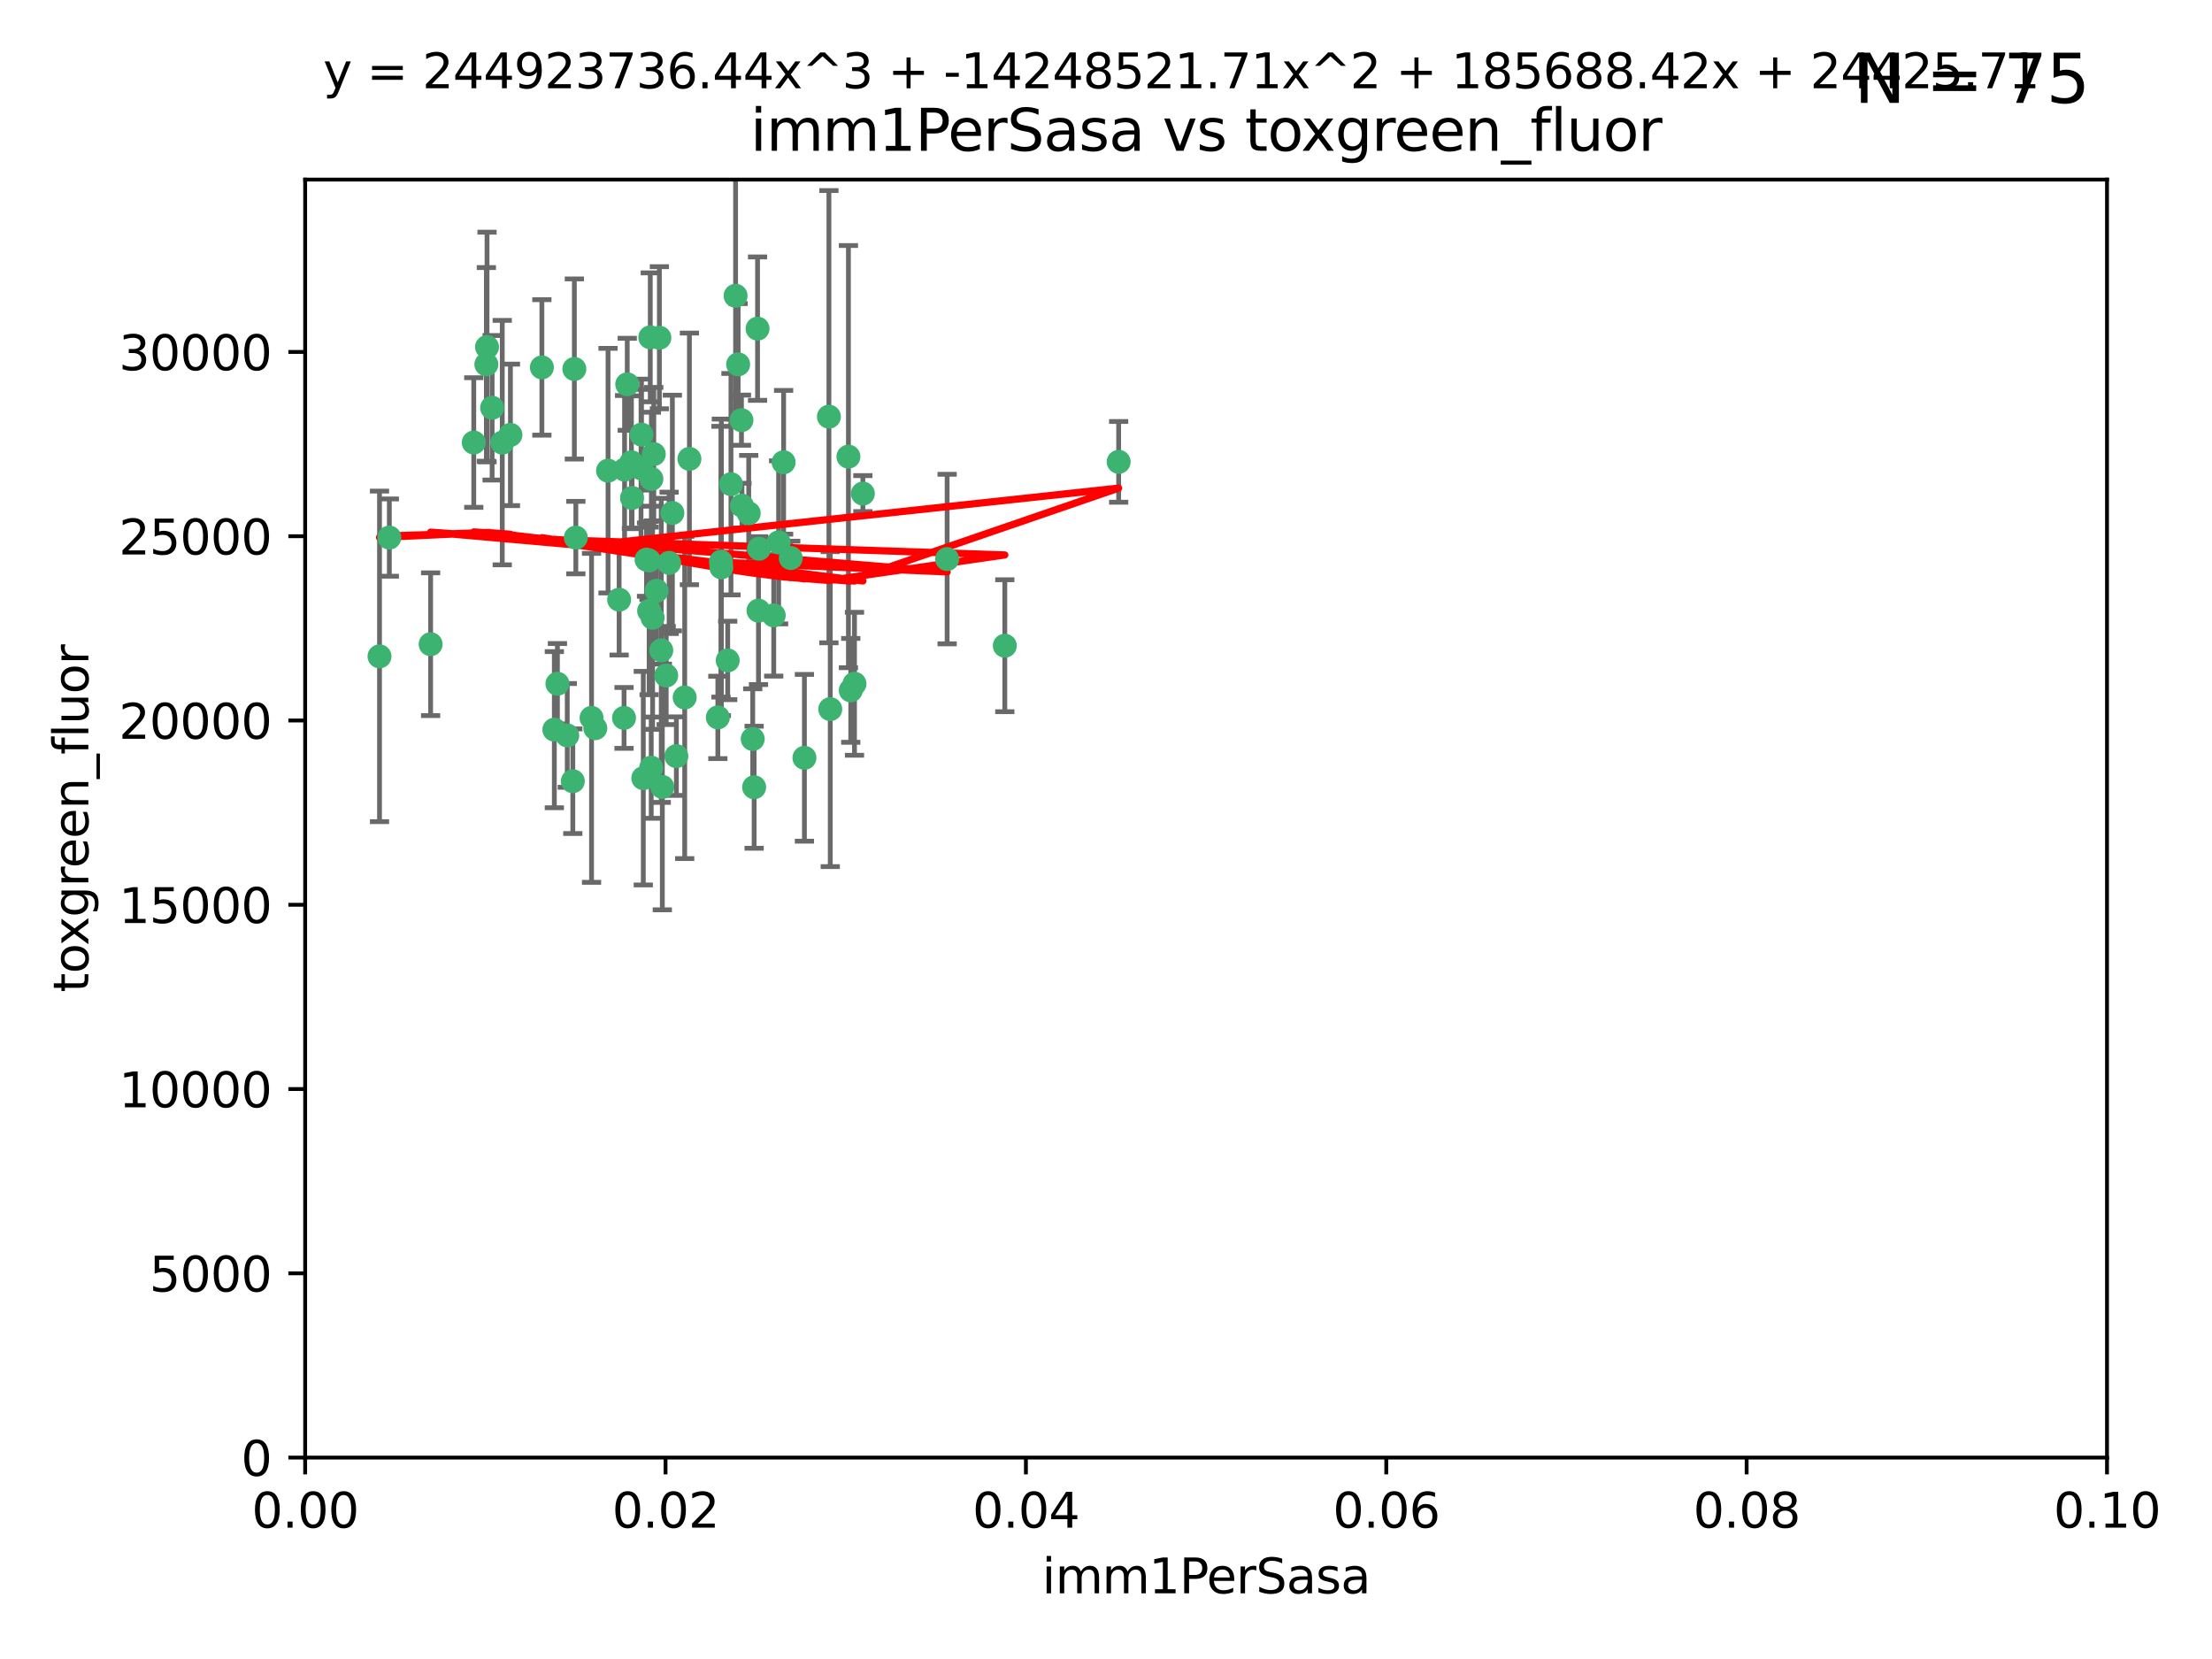 <?xml version="1.0" encoding="utf-8" standalone="no"?>
<!DOCTYPE svg PUBLIC "-//W3C//DTD SVG 1.1//EN"
  "http://www.w3.org/Graphics/SVG/1.1/DTD/svg11.dtd">
<svg xmlns:xlink="http://www.w3.org/1999/xlink" width="460.8pt" height="345.6pt" viewBox="0 0 460.8 345.6" xmlns="http://www.w3.org/2000/svg" version="1.1">
 <defs>
  <style type="text/css">*{stroke-linejoin: round; stroke-linecap: butt}</style>
 </defs>
 <g id="figure_1">
  <g id="patch_1">
   <path d="M 0 345.6 
L 460.8 345.6 
L 460.8 0 
L 0 0 
z
" style="fill: #ffffff"/>
  </g>
  <g id="axes_1">
   <g id="patch_2">
    <path d="M 63.571 303.64 
L 438.93 303.64 
L 438.93 37.411 
L 63.571 37.411 
z
" style="fill: #ffffff"/>
   </g>
   <g id="PathCollection_1">
    <defs>
     <path id="mcdea7d545c" d="M 0 1.118 
C 0.297 1.118 0.581 1 0.791 0.791 
C 1 0.581 1.118 0.297 1.118 0 
C 1.118 -0.297 1 -0.581 0.791 -0.791 
C 0.581 -1 0.297 -1.118 0 -1.118 
C -0.297 -1.118 -0.581 -1 -0.791 -0.791 
C -1 -0.581 -1.118 -0.297 -1.118 0 
C -1.118 0.297 -1 0.581 -0.791 0.791 
C -0.581 1 -0.297 1.118 0 1.118 
z
" style="stroke: #3cb371"/>
    </defs>
    <g clip-path="url(#pb8fd8936ef)">
     <use xlink:href="#mcdea7d545c" x="101.457" y="72.294" style="fill: #3cb371; stroke: #3cb371"/>
     <use xlink:href="#mcdea7d545c" x="81.107" y="111.988" style="fill: #3cb371; stroke: #3cb371"/>
     <use xlink:href="#mcdea7d545c" x="79.059" y="136.733" style="fill: #3cb371; stroke: #3cb371"/>
     <use xlink:href="#mcdea7d545c" x="101.319" y="75.908" style="fill: #3cb371; stroke: #3cb371"/>
     <use xlink:href="#mcdea7d545c" x="106.332" y="90.592" style="fill: #3cb371; stroke: #3cb371"/>
     <use xlink:href="#mcdea7d545c" x="98.695" y="92.187" style="fill: #3cb371; stroke: #3cb371"/>
     <use xlink:href="#mcdea7d545c" x="126.665" y="98.046" style="fill: #3cb371; stroke: #3cb371"/>
     <use xlink:href="#mcdea7d545c" x="89.706" y="134.2" style="fill: #3cb371; stroke: #3cb371"/>
     <use xlink:href="#mcdea7d545c" x="119.957" y="111.99" style="fill: #3cb371; stroke: #3cb371"/>
     <use xlink:href="#mcdea7d545c" x="102.518" y="84.946" style="fill: #3cb371; stroke: #3cb371"/>
     <use xlink:href="#mcdea7d545c" x="130.666" y="80.055" style="fill: #3cb371; stroke: #3cb371"/>
     <use xlink:href="#mcdea7d545c" x="161.183" y="128.194" style="fill: #3cb371; stroke: #3cb371"/>
     <use xlink:href="#mcdea7d545c" x="112.885" y="76.534" style="fill: #3cb371; stroke: #3cb371"/>
     <use xlink:href="#mcdea7d545c" x="130.11" y="97.835" style="fill: #3cb371; stroke: #3cb371"/>
     <use xlink:href="#mcdea7d545c" x="137.361" y="70.355" style="fill: #3cb371; stroke: #3cb371"/>
     <use xlink:href="#mcdea7d545c" x="167.576" y="157.866" style="fill: #3cb371; stroke: #3cb371"/>
     <use xlink:href="#mcdea7d545c" x="149.54" y="149.45" style="fill: #3cb371; stroke: #3cb371"/>
     <use xlink:href="#mcdea7d545c" x="134.683" y="116.577" style="fill: #3cb371; stroke: #3cb371"/>
     <use xlink:href="#mcdea7d545c" x="135.699" y="99.763" style="fill: #3cb371; stroke: #3cb371"/>
     <use xlink:href="#mcdea7d545c" x="162.201" y="112.982" style="fill: #3cb371; stroke: #3cb371"/>
     <use xlink:href="#mcdea7d545c" x="155.975" y="106.925" style="fill: #3cb371; stroke: #3cb371"/>
     <use xlink:href="#mcdea7d545c" x="135.464" y="70.271" style="fill: #3cb371; stroke: #3cb371"/>
     <use xlink:href="#mcdea7d545c" x="164.725" y="116.252" style="fill: #3cb371; stroke: #3cb371"/>
     <use xlink:href="#mcdea7d545c" x="104.628" y="92.203" style="fill: #3cb371; stroke: #3cb371"/>
     <use xlink:href="#mcdea7d545c" x="133.537" y="97.545" style="fill: #3cb371; stroke: #3cb371"/>
     <use xlink:href="#mcdea7d545c" x="136.786" y="123.063" style="fill: #3cb371; stroke: #3cb371"/>
     <use xlink:href="#mcdea7d545c" x="135.226" y="127.26" style="fill: #3cb371; stroke: #3cb371"/>
     <use xlink:href="#mcdea7d545c" x="124.016" y="151.693" style="fill: #3cb371; stroke: #3cb371"/>
     <use xlink:href="#mcdea7d545c" x="137.975" y="163.936" style="fill: #3cb371; stroke: #3cb371"/>
     <use xlink:href="#mcdea7d545c" x="137.755" y="135.482" style="fill: #3cb371; stroke: #3cb371"/>
     <use xlink:href="#mcdea7d545c" x="177.231" y="143.815" style="fill: #3cb371; stroke: #3cb371"/>
     <use xlink:href="#mcdea7d545c" x="131.665" y="103.738" style="fill: #3cb371; stroke: #3cb371"/>
     <use xlink:href="#mcdea7d545c" x="135.196" y="116.762" style="fill: #3cb371; stroke: #3cb371"/>
     <use xlink:href="#mcdea7d545c" x="119.649" y="76.865" style="fill: #3cb371; stroke: #3cb371"/>
     <use xlink:href="#mcdea7d545c" x="153.236" y="61.614" style="fill: #3cb371; stroke: #3cb371"/>
     <use xlink:href="#mcdea7d545c" x="131.536" y="96.299" style="fill: #3cb371; stroke: #3cb371"/>
     <use xlink:href="#mcdea7d545c" x="179.751" y="102.821" style="fill: #3cb371; stroke: #3cb371"/>
     <use xlink:href="#mcdea7d545c" x="136.196" y="94.6" style="fill: #3cb371; stroke: #3cb371"/>
     <use xlink:href="#mcdea7d545c" x="119.328" y="162.741" style="fill: #3cb371; stroke: #3cb371"/>
     <use xlink:href="#mcdea7d545c" x="143.618" y="95.593" style="fill: #3cb371; stroke: #3cb371"/>
     <use xlink:href="#mcdea7d545c" x="139.392" y="117.254" style="fill: #3cb371; stroke: #3cb371"/>
     <use xlink:href="#mcdea7d545c" x="154.563" y="105.344" style="fill: #3cb371; stroke: #3cb371"/>
     <use xlink:href="#mcdea7d545c" x="158.007" y="127.204" style="fill: #3cb371; stroke: #3cb371"/>
     <use xlink:href="#mcdea7d545c" x="157.812" y="68.463" style="fill: #3cb371; stroke: #3cb371"/>
     <use xlink:href="#mcdea7d545c" x="153.769" y="75.9" style="fill: #3cb371; stroke: #3cb371"/>
     <use xlink:href="#mcdea7d545c" x="118.169" y="153.201" style="fill: #3cb371; stroke: #3cb371"/>
     <use xlink:href="#mcdea7d545c" x="150.191" y="117.014" style="fill: #3cb371; stroke: #3cb371"/>
     <use xlink:href="#mcdea7d545c" x="151.594" y="137.58" style="fill: #3cb371; stroke: #3cb371"/>
     <use xlink:href="#mcdea7d545c" x="178.006" y="142.442" style="fill: #3cb371; stroke: #3cb371"/>
     <use xlink:href="#mcdea7d545c" x="158.116" y="114.302" style="fill: #3cb371; stroke: #3cb371"/>
     <use xlink:href="#mcdea7d545c" x="133.632" y="90.534" style="fill: #3cb371; stroke: #3cb371"/>
     <use xlink:href="#mcdea7d545c" x="129.998" y="149.553" style="fill: #3cb371; stroke: #3cb371"/>
     <use xlink:href="#mcdea7d545c" x="128.977" y="124.926" style="fill: #3cb371; stroke: #3cb371"/>
     <use xlink:href="#mcdea7d545c" x="152.275" y="100.862" style="fill: #3cb371; stroke: #3cb371"/>
     <use xlink:href="#mcdea7d545c" x="140.068" y="106.867" style="fill: #3cb371; stroke: #3cb371"/>
     <use xlink:href="#mcdea7d545c" x="150.274" y="118.19" style="fill: #3cb371; stroke: #3cb371"/>
     <use xlink:href="#mcdea7d545c" x="116.121" y="142.44" style="fill: #3cb371; stroke: #3cb371"/>
     <use xlink:href="#mcdea7d545c" x="209.321" y="134.514" style="fill: #3cb371; stroke: #3cb371"/>
     <use xlink:href="#mcdea7d545c" x="172.678" y="86.8" style="fill: #3cb371; stroke: #3cb371"/>
     <use xlink:href="#mcdea7d545c" x="163.241" y="96.298" style="fill: #3cb371; stroke: #3cb371"/>
     <use xlink:href="#mcdea7d545c" x="135.948" y="128.689" style="fill: #3cb371; stroke: #3cb371"/>
     <use xlink:href="#mcdea7d545c" x="172.958" y="147.723" style="fill: #3cb371; stroke: #3cb371"/>
     <use xlink:href="#mcdea7d545c" x="157.1" y="163.993" style="fill: #3cb371; stroke: #3cb371"/>
     <use xlink:href="#mcdea7d545c" x="176.743" y="95.121" style="fill: #3cb371; stroke: #3cb371"/>
     <use xlink:href="#mcdea7d545c" x="233.037" y="96.211" style="fill: #3cb371; stroke: #3cb371"/>
     <use xlink:href="#mcdea7d545c" x="123.231" y="149.542" style="fill: #3cb371; stroke: #3cb371"/>
     <use xlink:href="#mcdea7d545c" x="156.807" y="153.944" style="fill: #3cb371; stroke: #3cb371"/>
     <use xlink:href="#mcdea7d545c" x="154.458" y="87.531" style="fill: #3cb371; stroke: #3cb371"/>
     <use xlink:href="#mcdea7d545c" x="140.899" y="157.513" style="fill: #3cb371; stroke: #3cb371"/>
     <use xlink:href="#mcdea7d545c" x="197.304" y="116.464" style="fill: #3cb371; stroke: #3cb371"/>
     <use xlink:href="#mcdea7d545c" x="115.48" y="152.004" style="fill: #3cb371; stroke: #3cb371"/>
     <use xlink:href="#mcdea7d545c" x="142.635" y="145.3" style="fill: #3cb371; stroke: #3cb371"/>
     <use xlink:href="#mcdea7d545c" x="134.01" y="162.105" style="fill: #3cb371; stroke: #3cb371"/>
     <use xlink:href="#mcdea7d545c" x="138.782" y="140.722" style="fill: #3cb371; stroke: #3cb371"/>
     <use xlink:href="#mcdea7d545c" x="135.66" y="159.917" style="fill: #3cb371; stroke: #3cb371"/>
    </g>
   </g>
   <g id="matplotlib.axis_1">
    <g id="xtick_1">
     <g id="line2d_1">
      <defs>
       <path id="m82b98a4ce8" d="M 0 0 
L 0 3.5 
" style="stroke: #000000; stroke-width: 0.8"/>
      </defs>
      <g>
       <use xlink:href="#m82b98a4ce8" x="63.571" y="303.64" style="stroke: #000000; stroke-width: 0.8"/>
      </g>
     </g>
     <g id="text_1">
      <!-- 0.00 -->
      <g transform="translate(52.438 318.238)scale(0.1 -0.1)">
       <defs>
        <path id="DejaVuSans-30" d="M 2034 4250 
Q 1547 4250 1301 3770 
Q 1056 3291 1056 2328 
Q 1056 1369 1301 889 
Q 1547 409 2034 409 
Q 2525 409 2770 889 
Q 3016 1369 3016 2328 
Q 3016 3291 2770 3770 
Q 2525 4250 2034 4250 
z
M 2034 4750 
Q 2819 4750 3233 4129 
Q 3647 3509 3647 2328 
Q 3647 1150 3233 529 
Q 2819 -91 2034 -91 
Q 1250 -91 836 529 
Q 422 1150 422 2328 
Q 422 3509 836 4129 
Q 1250 4750 2034 4750 
z
" transform="scale(0.016)"/>
        <path id="DejaVuSans-2e" d="M 684 794 
L 1344 794 
L 1344 0 
L 684 0 
L 684 794 
z
" transform="scale(0.016)"/>
       </defs>
       <use xlink:href="#DejaVuSans-30"/>
       <use xlink:href="#DejaVuSans-2e" x="63.623"/>
       <use xlink:href="#DejaVuSans-30" x="95.41"/>
       <use xlink:href="#DejaVuSans-30" x="159.033"/>
      </g>
     </g>
    </g>
    <g id="xtick_2">
     <g id="line2d_2">
      <g>
       <use xlink:href="#m82b98a4ce8" x="138.643" y="303.64" style="stroke: #000000; stroke-width: 0.8"/>
      </g>
     </g>
     <g id="text_2">
      <!-- 0.02 -->
      <g transform="translate(127.51 318.238)scale(0.1 -0.1)">
       <defs>
        <path id="DejaVuSans-32" d="M 1228 531 
L 3431 531 
L 3431 0 
L 469 0 
L 469 531 
Q 828 903 1448 1529 
Q 2069 2156 2228 2338 
Q 2531 2678 2651 2914 
Q 2772 3150 2772 3378 
Q 2772 3750 2511 3984 
Q 2250 4219 1831 4219 
Q 1534 4219 1204 4116 
Q 875 4013 500 3803 
L 500 4441 
Q 881 4594 1212 4672 
Q 1544 4750 1819 4750 
Q 2544 4750 2975 4387 
Q 3406 4025 3406 3419 
Q 3406 3131 3298 2873 
Q 3191 2616 2906 2266 
Q 2828 2175 2409 1742 
Q 1991 1309 1228 531 
z
" transform="scale(0.016)"/>
       </defs>
       <use xlink:href="#DejaVuSans-30"/>
       <use xlink:href="#DejaVuSans-2e" x="63.623"/>
       <use xlink:href="#DejaVuSans-30" x="95.41"/>
       <use xlink:href="#DejaVuSans-32" x="159.033"/>
      </g>
     </g>
    </g>
    <g id="xtick_3">
     <g id="line2d_3">
      <g>
       <use xlink:href="#m82b98a4ce8" x="213.715" y="303.64" style="stroke: #000000; stroke-width: 0.8"/>
      </g>
     </g>
     <g id="text_3">
      <!-- 0.04 -->
      <g transform="translate(202.582 318.238)scale(0.1 -0.1)">
       <defs>
        <path id="DejaVuSans-34" d="M 2419 4116 
L 825 1625 
L 2419 1625 
L 2419 4116 
z
M 2253 4666 
L 3047 4666 
L 3047 1625 
L 3713 1625 
L 3713 1100 
L 3047 1100 
L 3047 0 
L 2419 0 
L 2419 1100 
L 313 1100 
L 313 1709 
L 2253 4666 
z
" transform="scale(0.016)"/>
       </defs>
       <use xlink:href="#DejaVuSans-30"/>
       <use xlink:href="#DejaVuSans-2e" x="63.623"/>
       <use xlink:href="#DejaVuSans-30" x="95.41"/>
       <use xlink:href="#DejaVuSans-34" x="159.033"/>
      </g>
     </g>
    </g>
    <g id="xtick_4">
     <g id="line2d_4">
      <g>
       <use xlink:href="#m82b98a4ce8" x="288.786" y="303.64" style="stroke: #000000; stroke-width: 0.8"/>
      </g>
     </g>
     <g id="text_4">
      <!-- 0.06 -->
      <g transform="translate(277.654 318.238)scale(0.1 -0.1)">
       <defs>
        <path id="DejaVuSans-36" d="M 2113 2584 
Q 1688 2584 1439 2293 
Q 1191 2003 1191 1497 
Q 1191 994 1439 701 
Q 1688 409 2113 409 
Q 2538 409 2786 701 
Q 3034 994 3034 1497 
Q 3034 2003 2786 2293 
Q 2538 2584 2113 2584 
z
M 3366 4563 
L 3366 3988 
Q 3128 4100 2886 4159 
Q 2644 4219 2406 4219 
Q 1781 4219 1451 3797 
Q 1122 3375 1075 2522 
Q 1259 2794 1537 2939 
Q 1816 3084 2150 3084 
Q 2853 3084 3261 2657 
Q 3669 2231 3669 1497 
Q 3669 778 3244 343 
Q 2819 -91 2113 -91 
Q 1303 -91 875 529 
Q 447 1150 447 2328 
Q 447 3434 972 4092 
Q 1497 4750 2381 4750 
Q 2619 4750 2861 4703 
Q 3103 4656 3366 4563 
z
" transform="scale(0.016)"/>
       </defs>
       <use xlink:href="#DejaVuSans-30"/>
       <use xlink:href="#DejaVuSans-2e" x="63.623"/>
       <use xlink:href="#DejaVuSans-30" x="95.41"/>
       <use xlink:href="#DejaVuSans-36" x="159.033"/>
      </g>
     </g>
    </g>
    <g id="xtick_5">
     <g id="line2d_5">
      <g>
       <use xlink:href="#m82b98a4ce8" x="363.858" y="303.64" style="stroke: #000000; stroke-width: 0.8"/>
      </g>
     </g>
     <g id="text_5">
      <!-- 0.08 -->
      <g transform="translate(352.725 318.238)scale(0.1 -0.1)">
       <defs>
        <path id="DejaVuSans-38" d="M 2034 2216 
Q 1584 2216 1326 1975 
Q 1069 1734 1069 1313 
Q 1069 891 1326 650 
Q 1584 409 2034 409 
Q 2484 409 2743 651 
Q 3003 894 3003 1313 
Q 3003 1734 2745 1975 
Q 2488 2216 2034 2216 
z
M 1403 2484 
Q 997 2584 770 2862 
Q 544 3141 544 3541 
Q 544 4100 942 4425 
Q 1341 4750 2034 4750 
Q 2731 4750 3128 4425 
Q 3525 4100 3525 3541 
Q 3525 3141 3298 2862 
Q 3072 2584 2669 2484 
Q 3125 2378 3379 2068 
Q 3634 1759 3634 1313 
Q 3634 634 3220 271 
Q 2806 -91 2034 -91 
Q 1263 -91 848 271 
Q 434 634 434 1313 
Q 434 1759 690 2068 
Q 947 2378 1403 2484 
z
M 1172 3481 
Q 1172 3119 1398 2916 
Q 1625 2713 2034 2713 
Q 2441 2713 2670 2916 
Q 2900 3119 2900 3481 
Q 2900 3844 2670 4047 
Q 2441 4250 2034 4250 
Q 1625 4250 1398 4047 
Q 1172 3844 1172 3481 
z
" transform="scale(0.016)"/>
       </defs>
       <use xlink:href="#DejaVuSans-30"/>
       <use xlink:href="#DejaVuSans-2e" x="63.623"/>
       <use xlink:href="#DejaVuSans-30" x="95.41"/>
       <use xlink:href="#DejaVuSans-38" x="159.033"/>
      </g>
     </g>
    </g>
    <g id="xtick_6">
     <g id="line2d_6">
      <g>
       <use xlink:href="#m82b98a4ce8" x="438.93" y="303.64" style="stroke: #000000; stroke-width: 0.8"/>
      </g>
     </g>
     <g id="text_6">
      <!-- 0.10 -->
      <g transform="translate(427.797 318.238)scale(0.1 -0.1)">
       <defs>
        <path id="DejaVuSans-31" d="M 794 531 
L 1825 531 
L 1825 4091 
L 703 3866 
L 703 4441 
L 1819 4666 
L 2450 4666 
L 2450 531 
L 3481 531 
L 3481 0 
L 794 0 
L 794 531 
z
" transform="scale(0.016)"/>
       </defs>
       <use xlink:href="#DejaVuSans-30"/>
       <use xlink:href="#DejaVuSans-2e" x="63.623"/>
       <use xlink:href="#DejaVuSans-31" x="95.41"/>
       <use xlink:href="#DejaVuSans-30" x="159.033"/>
      </g>
     </g>
    </g>
    <g id="text_7">
     <!-- imm1PerSasa -->
     <g transform="translate(217.067 331.917)scale(0.1 -0.1)">
      <defs>
       <path id="DejaVuSans-69" d="M 603 3500 
L 1178 3500 
L 1178 0 
L 603 0 
L 603 3500 
z
M 603 4863 
L 1178 4863 
L 1178 4134 
L 603 4134 
L 603 4863 
z
" transform="scale(0.016)"/>
       <path id="DejaVuSans-6d" d="M 3328 2828 
Q 3544 3216 3844 3400 
Q 4144 3584 4550 3584 
Q 5097 3584 5394 3201 
Q 5691 2819 5691 2113 
L 5691 0 
L 5113 0 
L 5113 2094 
Q 5113 2597 4934 2840 
Q 4756 3084 4391 3084 
Q 3944 3084 3684 2787 
Q 3425 2491 3425 1978 
L 3425 0 
L 2847 0 
L 2847 2094 
Q 2847 2600 2669 2842 
Q 2491 3084 2119 3084 
Q 1678 3084 1418 2786 
Q 1159 2488 1159 1978 
L 1159 0 
L 581 0 
L 581 3500 
L 1159 3500 
L 1159 2956 
Q 1356 3278 1631 3431 
Q 1906 3584 2284 3584 
Q 2666 3584 2933 3390 
Q 3200 3197 3328 2828 
z
" transform="scale(0.016)"/>
       <path id="DejaVuSans-50" d="M 1259 4147 
L 1259 2394 
L 2053 2394 
Q 2494 2394 2734 2622 
Q 2975 2850 2975 3272 
Q 2975 3691 2734 3919 
Q 2494 4147 2053 4147 
L 1259 4147 
z
M 628 4666 
L 2053 4666 
Q 2838 4666 3239 4311 
Q 3641 3956 3641 3272 
Q 3641 2581 3239 2228 
Q 2838 1875 2053 1875 
L 1259 1875 
L 1259 0 
L 628 0 
L 628 4666 
z
" transform="scale(0.016)"/>
       <path id="DejaVuSans-65" d="M 3597 1894 
L 3597 1613 
L 953 1613 
Q 991 1019 1311 708 
Q 1631 397 2203 397 
Q 2534 397 2845 478 
Q 3156 559 3463 722 
L 3463 178 
Q 3153 47 2828 -22 
Q 2503 -91 2169 -91 
Q 1331 -91 842 396 
Q 353 884 353 1716 
Q 353 2575 817 3079 
Q 1281 3584 2069 3584 
Q 2775 3584 3186 3129 
Q 3597 2675 3597 1894 
z
M 3022 2063 
Q 3016 2534 2758 2815 
Q 2500 3097 2075 3097 
Q 1594 3097 1305 2825 
Q 1016 2553 972 2059 
L 3022 2063 
z
" transform="scale(0.016)"/>
       <path id="DejaVuSans-72" d="M 2631 2963 
Q 2534 3019 2420 3045 
Q 2306 3072 2169 3072 
Q 1681 3072 1420 2755 
Q 1159 2438 1159 1844 
L 1159 0 
L 581 0 
L 581 3500 
L 1159 3500 
L 1159 2956 
Q 1341 3275 1631 3429 
Q 1922 3584 2338 3584 
Q 2397 3584 2469 3576 
Q 2541 3569 2628 3553 
L 2631 2963 
z
" transform="scale(0.016)"/>
       <path id="DejaVuSans-53" d="M 3425 4513 
L 3425 3897 
Q 3066 4069 2747 4153 
Q 2428 4238 2131 4238 
Q 1616 4238 1336 4038 
Q 1056 3838 1056 3469 
Q 1056 3159 1242 3001 
Q 1428 2844 1947 2747 
L 2328 2669 
Q 3034 2534 3370 2195 
Q 3706 1856 3706 1288 
Q 3706 609 3251 259 
Q 2797 -91 1919 -91 
Q 1588 -91 1214 -16 
Q 841 59 441 206 
L 441 856 
Q 825 641 1194 531 
Q 1563 422 1919 422 
Q 2459 422 2753 634 
Q 3047 847 3047 1241 
Q 3047 1584 2836 1778 
Q 2625 1972 2144 2069 
L 1759 2144 
Q 1053 2284 737 2584 
Q 422 2884 422 3419 
Q 422 4038 858 4394 
Q 1294 4750 2059 4750 
Q 2388 4750 2728 4690 
Q 3069 4631 3425 4513 
z
" transform="scale(0.016)"/>
       <path id="DejaVuSans-61" d="M 2194 1759 
Q 1497 1759 1228 1600 
Q 959 1441 959 1056 
Q 959 750 1161 570 
Q 1363 391 1709 391 
Q 2188 391 2477 730 
Q 2766 1069 2766 1631 
L 2766 1759 
L 2194 1759 
z
M 3341 1997 
L 3341 0 
L 2766 0 
L 2766 531 
Q 2569 213 2275 61 
Q 1981 -91 1556 -91 
Q 1019 -91 701 211 
Q 384 513 384 1019 
Q 384 1609 779 1909 
Q 1175 2209 1959 2209 
L 2766 2209 
L 2766 2266 
Q 2766 2663 2505 2880 
Q 2244 3097 1772 3097 
Q 1472 3097 1187 3025 
Q 903 2953 641 2809 
L 641 3341 
Q 956 3463 1253 3523 
Q 1550 3584 1831 3584 
Q 2591 3584 2966 3190 
Q 3341 2797 3341 1997 
z
" transform="scale(0.016)"/>
       <path id="DejaVuSans-73" d="M 2834 3397 
L 2834 2853 
Q 2591 2978 2328 3040 
Q 2066 3103 1784 3103 
Q 1356 3103 1142 2972 
Q 928 2841 928 2578 
Q 928 2378 1081 2264 
Q 1234 2150 1697 2047 
L 1894 2003 
Q 2506 1872 2764 1633 
Q 3022 1394 3022 966 
Q 3022 478 2636 193 
Q 2250 -91 1575 -91 
Q 1294 -91 989 -36 
Q 684 19 347 128 
L 347 722 
Q 666 556 975 473 
Q 1284 391 1588 391 
Q 1994 391 2212 530 
Q 2431 669 2431 922 
Q 2431 1156 2273 1281 
Q 2116 1406 1581 1522 
L 1381 1569 
Q 847 1681 609 1914 
Q 372 2147 372 2553 
Q 372 3047 722 3315 
Q 1072 3584 1716 3584 
Q 2034 3584 2315 3537 
Q 2597 3491 2834 3397 
z
" transform="scale(0.016)"/>
      </defs>
      <use xlink:href="#DejaVuSans-69"/>
      <use xlink:href="#DejaVuSans-6d" x="27.783"/>
      <use xlink:href="#DejaVuSans-6d" x="125.195"/>
      <use xlink:href="#DejaVuSans-31" x="222.607"/>
      <use xlink:href="#DejaVuSans-50" x="286.23"/>
      <use xlink:href="#DejaVuSans-65" x="342.908"/>
      <use xlink:href="#DejaVuSans-72" x="404.432"/>
      <use xlink:href="#DejaVuSans-53" x="445.545"/>
      <use xlink:href="#DejaVuSans-61" x="509.021"/>
      <use xlink:href="#DejaVuSans-73" x="570.301"/>
      <use xlink:href="#DejaVuSans-61" x="622.4"/>
     </g>
    </g>
   </g>
   <g id="matplotlib.axis_2">
    <g id="ytick_1">
     <g id="line2d_7">
      <defs>
       <path id="m43a3e8a352" d="M 0 0 
L -3.5 0 
" style="stroke: #000000; stroke-width: 0.8"/>
      </defs>
      <g>
       <use xlink:href="#m43a3e8a352" x="63.571" y="303.64" style="stroke: #000000; stroke-width: 0.8"/>
      </g>
     </g>
     <g id="text_8">
      <!-- 0 -->
      <g transform="translate(50.209 307.439)scale(0.1 -0.1)">
       <use xlink:href="#DejaVuSans-30"/>
      </g>
     </g>
    </g>
    <g id="ytick_2">
     <g id="line2d_8">
      <g>
       <use xlink:href="#m43a3e8a352" x="63.571" y="265.253" style="stroke: #000000; stroke-width: 0.8"/>
      </g>
     </g>
     <g id="text_9">
      <!-- 5000 -->
      <g transform="translate(31.121 269.052)scale(0.1 -0.1)">
       <defs>
        <path id="DejaVuSans-35" d="M 691 4666 
L 3169 4666 
L 3169 4134 
L 1269 4134 
L 1269 2991 
Q 1406 3038 1543 3061 
Q 1681 3084 1819 3084 
Q 2600 3084 3056 2656 
Q 3513 2228 3513 1497 
Q 3513 744 3044 326 
Q 2575 -91 1722 -91 
Q 1428 -91 1123 -41 
Q 819 9 494 109 
L 494 744 
Q 775 591 1075 516 
Q 1375 441 1709 441 
Q 2250 441 2565 725 
Q 2881 1009 2881 1497 
Q 2881 1984 2565 2268 
Q 2250 2553 1709 2553 
Q 1456 2553 1204 2497 
Q 953 2441 691 2322 
L 691 4666 
z
" transform="scale(0.016)"/>
       </defs>
       <use xlink:href="#DejaVuSans-35"/>
       <use xlink:href="#DejaVuSans-30" x="63.623"/>
       <use xlink:href="#DejaVuSans-30" x="127.246"/>
       <use xlink:href="#DejaVuSans-30" x="190.869"/>
      </g>
     </g>
    </g>
    <g id="ytick_3">
     <g id="line2d_9">
      <g>
       <use xlink:href="#m43a3e8a352" x="63.571" y="226.866" style="stroke: #000000; stroke-width: 0.8"/>
      </g>
     </g>
     <g id="text_10">
      <!-- 10000 -->
      <g transform="translate(24.759 230.665)scale(0.1 -0.1)">
       <use xlink:href="#DejaVuSans-31"/>
       <use xlink:href="#DejaVuSans-30" x="63.623"/>
       <use xlink:href="#DejaVuSans-30" x="127.246"/>
       <use xlink:href="#DejaVuSans-30" x="190.869"/>
       <use xlink:href="#DejaVuSans-30" x="254.492"/>
      </g>
     </g>
    </g>
    <g id="ytick_4">
     <g id="line2d_10">
      <g>
       <use xlink:href="#m43a3e8a352" x="63.571" y="188.479" style="stroke: #000000; stroke-width: 0.8"/>
      </g>
     </g>
     <g id="text_11">
      <!-- 15000 -->
      <g transform="translate(24.759 192.278)scale(0.1 -0.1)">
       <use xlink:href="#DejaVuSans-31"/>
       <use xlink:href="#DejaVuSans-35" x="63.623"/>
       <use xlink:href="#DejaVuSans-30" x="127.246"/>
       <use xlink:href="#DejaVuSans-30" x="190.869"/>
       <use xlink:href="#DejaVuSans-30" x="254.492"/>
      </g>
     </g>
    </g>
    <g id="ytick_5">
     <g id="line2d_11">
      <g>
       <use xlink:href="#m43a3e8a352" x="63.571" y="150.092" style="stroke: #000000; stroke-width: 0.8"/>
      </g>
     </g>
     <g id="text_12">
      <!-- 20000 -->
      <g transform="translate(24.759 153.891)scale(0.1 -0.1)">
       <use xlink:href="#DejaVuSans-32"/>
       <use xlink:href="#DejaVuSans-30" x="63.623"/>
       <use xlink:href="#DejaVuSans-30" x="127.246"/>
       <use xlink:href="#DejaVuSans-30" x="190.869"/>
       <use xlink:href="#DejaVuSans-30" x="254.492"/>
      </g>
     </g>
    </g>
    <g id="ytick_6">
     <g id="line2d_12">
      <g>
       <use xlink:href="#m43a3e8a352" x="63.571" y="111.705" style="stroke: #000000; stroke-width: 0.8"/>
      </g>
     </g>
     <g id="text_13">
      <!-- 25000 -->
      <g transform="translate(24.759 115.504)scale(0.1 -0.1)">
       <use xlink:href="#DejaVuSans-32"/>
       <use xlink:href="#DejaVuSans-35" x="63.623"/>
       <use xlink:href="#DejaVuSans-30" x="127.246"/>
       <use xlink:href="#DejaVuSans-30" x="190.869"/>
       <use xlink:href="#DejaVuSans-30" x="254.492"/>
      </g>
     </g>
    </g>
    <g id="ytick_7">
     <g id="line2d_13">
      <g>
       <use xlink:href="#m43a3e8a352" x="63.571" y="73.317" style="stroke: #000000; stroke-width: 0.8"/>
      </g>
     </g>
     <g id="text_14">
      <!-- 30000 -->
      <g transform="translate(24.759 77.117)scale(0.1 -0.1)">
       <defs>
        <path id="DejaVuSans-33" d="M 2597 2516 
Q 3050 2419 3304 2112 
Q 3559 1806 3559 1356 
Q 3559 666 3084 287 
Q 2609 -91 1734 -91 
Q 1441 -91 1130 -33 
Q 819 25 488 141 
L 488 750 
Q 750 597 1062 519 
Q 1375 441 1716 441 
Q 2309 441 2620 675 
Q 2931 909 2931 1356 
Q 2931 1769 2642 2001 
Q 2353 2234 1838 2234 
L 1294 2234 
L 1294 2753 
L 1863 2753 
Q 2328 2753 2575 2939 
Q 2822 3125 2822 3475 
Q 2822 3834 2567 4026 
Q 2313 4219 1838 4219 
Q 1578 4219 1281 4162 
Q 984 4106 628 3988 
L 628 4550 
Q 988 4650 1302 4700 
Q 1616 4750 1894 4750 
Q 2613 4750 3031 4423 
Q 3450 4097 3450 3541 
Q 3450 3153 3228 2886 
Q 3006 2619 2597 2516 
z
" transform="scale(0.016)"/>
       </defs>
       <use xlink:href="#DejaVuSans-33"/>
       <use xlink:href="#DejaVuSans-30" x="63.623"/>
       <use xlink:href="#DejaVuSans-30" x="127.246"/>
       <use xlink:href="#DejaVuSans-30" x="190.869"/>
       <use xlink:href="#DejaVuSans-30" x="254.492"/>
      </g>
     </g>
    </g>
    <g id="text_15">
     <!-- toxgreen_fluor -->
     <g transform="translate(18.401 206.72)rotate(-90)scale(0.1 -0.1)">
      <defs>
       <path id="DejaVuSans-74" d="M 1172 4494 
L 1172 3500 
L 2356 3500 
L 2356 3053 
L 1172 3053 
L 1172 1153 
Q 1172 725 1289 603 
Q 1406 481 1766 481 
L 2356 481 
L 2356 0 
L 1766 0 
Q 1100 0 847 248 
Q 594 497 594 1153 
L 594 3053 
L 172 3053 
L 172 3500 
L 594 3500 
L 594 4494 
L 1172 4494 
z
" transform="scale(0.016)"/>
       <path id="DejaVuSans-6f" d="M 1959 3097 
Q 1497 3097 1228 2736 
Q 959 2375 959 1747 
Q 959 1119 1226 758 
Q 1494 397 1959 397 
Q 2419 397 2687 759 
Q 2956 1122 2956 1747 
Q 2956 2369 2687 2733 
Q 2419 3097 1959 3097 
z
M 1959 3584 
Q 2709 3584 3137 3096 
Q 3566 2609 3566 1747 
Q 3566 888 3137 398 
Q 2709 -91 1959 -91 
Q 1206 -91 779 398 
Q 353 888 353 1747 
Q 353 2609 779 3096 
Q 1206 3584 1959 3584 
z
" transform="scale(0.016)"/>
       <path id="DejaVuSans-78" d="M 3513 3500 
L 2247 1797 
L 3578 0 
L 2900 0 
L 1881 1375 
L 863 0 
L 184 0 
L 1544 1831 
L 300 3500 
L 978 3500 
L 1906 2253 
L 2834 3500 
L 3513 3500 
z
" transform="scale(0.016)"/>
       <path id="DejaVuSans-67" d="M 2906 1791 
Q 2906 2416 2648 2759 
Q 2391 3103 1925 3103 
Q 1463 3103 1205 2759 
Q 947 2416 947 1791 
Q 947 1169 1205 825 
Q 1463 481 1925 481 
Q 2391 481 2648 825 
Q 2906 1169 2906 1791 
z
M 3481 434 
Q 3481 -459 3084 -895 
Q 2688 -1331 1869 -1331 
Q 1566 -1331 1297 -1286 
Q 1028 -1241 775 -1147 
L 775 -588 
Q 1028 -725 1275 -790 
Q 1522 -856 1778 -856 
Q 2344 -856 2625 -561 
Q 2906 -266 2906 331 
L 2906 616 
Q 2728 306 2450 153 
Q 2172 0 1784 0 
Q 1141 0 747 490 
Q 353 981 353 1791 
Q 353 2603 747 3093 
Q 1141 3584 1784 3584 
Q 2172 3584 2450 3431 
Q 2728 3278 2906 2969 
L 2906 3500 
L 3481 3500 
L 3481 434 
z
" transform="scale(0.016)"/>
       <path id="DejaVuSans-6e" d="M 3513 2113 
L 3513 0 
L 2938 0 
L 2938 2094 
Q 2938 2591 2744 2837 
Q 2550 3084 2163 3084 
Q 1697 3084 1428 2787 
Q 1159 2491 1159 1978 
L 1159 0 
L 581 0 
L 581 3500 
L 1159 3500 
L 1159 2956 
Q 1366 3272 1645 3428 
Q 1925 3584 2291 3584 
Q 2894 3584 3203 3211 
Q 3513 2838 3513 2113 
z
" transform="scale(0.016)"/>
       <path id="DejaVuSans-5f" d="M 3263 -1063 
L 3263 -1509 
L -63 -1509 
L -63 -1063 
L 3263 -1063 
z
" transform="scale(0.016)"/>
       <path id="DejaVuSans-66" d="M 2375 4863 
L 2375 4384 
L 1825 4384 
Q 1516 4384 1395 4259 
Q 1275 4134 1275 3809 
L 1275 3500 
L 2222 3500 
L 2222 3053 
L 1275 3053 
L 1275 0 
L 697 0 
L 697 3053 
L 147 3053 
L 147 3500 
L 697 3500 
L 697 3744 
Q 697 4328 969 4595 
Q 1241 4863 1831 4863 
L 2375 4863 
z
" transform="scale(0.016)"/>
       <path id="DejaVuSans-6c" d="M 603 4863 
L 1178 4863 
L 1178 0 
L 603 0 
L 603 4863 
z
" transform="scale(0.016)"/>
       <path id="DejaVuSans-75" d="M 544 1381 
L 544 3500 
L 1119 3500 
L 1119 1403 
Q 1119 906 1312 657 
Q 1506 409 1894 409 
Q 2359 409 2629 706 
Q 2900 1003 2900 1516 
L 2900 3500 
L 3475 3500 
L 3475 0 
L 2900 0 
L 2900 538 
Q 2691 219 2414 64 
Q 2138 -91 1772 -91 
Q 1169 -91 856 284 
Q 544 659 544 1381 
z
M 1991 3584 
L 1991 3584 
z
" transform="scale(0.016)"/>
      </defs>
      <use xlink:href="#DejaVuSans-74"/>
      <use xlink:href="#DejaVuSans-6f" x="39.209"/>
      <use xlink:href="#DejaVuSans-78" x="97.266"/>
      <use xlink:href="#DejaVuSans-67" x="156.445"/>
      <use xlink:href="#DejaVuSans-72" x="219.922"/>
      <use xlink:href="#DejaVuSans-65" x="258.785"/>
      <use xlink:href="#DejaVuSans-65" x="320.309"/>
      <use xlink:href="#DejaVuSans-6e" x="381.832"/>
      <use xlink:href="#DejaVuSans-5f" x="445.211"/>
      <use xlink:href="#DejaVuSans-66" x="495.211"/>
      <use xlink:href="#DejaVuSans-6c" x="530.416"/>
      <use xlink:href="#DejaVuSans-75" x="558.199"/>
      <use xlink:href="#DejaVuSans-6f" x="621.578"/>
      <use xlink:href="#DejaVuSans-72" x="682.76"/>
     </g>
    </g>
   </g>
   <g id="LineCollection_1">
    <path d="M 101.457 96.224 
L 101.457 48.364 
" clip-path="url(#pb8fd8936ef)" style="fill: none; stroke: #696969"/>
    <path d="M 81.107 120.037 
L 81.107 103.94 
" clip-path="url(#pb8fd8936ef)" style="fill: none; stroke: #696969"/>
    <path d="M 79.059 171.165 
L 79.059 102.302 
" clip-path="url(#pb8fd8936ef)" style="fill: none; stroke: #696969"/>
    <path d="M 101.319 96.079 
L 101.319 55.738 
" clip-path="url(#pb8fd8936ef)" style="fill: none; stroke: #696969"/>
    <path d="M 106.332 105.331 
L 106.332 75.853 
" clip-path="url(#pb8fd8936ef)" style="fill: none; stroke: #696969"/>
    <path d="M 98.695 105.69 
L 98.695 78.685 
" clip-path="url(#pb8fd8936ef)" style="fill: none; stroke: #696969"/>
    <path d="M 126.665 123.522 
L 126.665 72.57 
" clip-path="url(#pb8fd8936ef)" style="fill: none; stroke: #696969"/>
    <path d="M 89.706 149.068 
L 89.706 119.332 
" clip-path="url(#pb8fd8936ef)" style="fill: none; stroke: #696969"/>
    <path d="M 119.957 119.537 
L 119.957 104.443 
" clip-path="url(#pb8fd8936ef)" style="fill: none; stroke: #696969"/>
    <path d="M 102.518 99.998 
L 102.518 69.895 
" clip-path="url(#pb8fd8936ef)" style="fill: none; stroke: #696969"/>
    <path d="M 130.666 89.637 
L 130.666 70.473 
" clip-path="url(#pb8fd8936ef)" style="fill: none; stroke: #696969"/>
    <path d="M 161.183 140.845 
L 161.183 115.543 
" clip-path="url(#pb8fd8936ef)" style="fill: none; stroke: #696969"/>
    <path d="M 112.885 90.647 
L 112.885 62.421 
" clip-path="url(#pb8fd8936ef)" style="fill: none; stroke: #696969"/>
    <path d="M 130.11 113.277 
L 130.11 82.393 
" clip-path="url(#pb8fd8936ef)" style="fill: none; stroke: #696969"/>
    <path d="M 137.361 85.157 
L 137.361 55.552 
" clip-path="url(#pb8fd8936ef)" style="fill: none; stroke: #696969"/>
    <path d="M 167.576 175.236 
L 167.576 140.495 
" clip-path="url(#pb8fd8936ef)" style="fill: none; stroke: #696969"/>
    <path d="M 149.54 158.029 
L 149.54 140.871 
" clip-path="url(#pb8fd8936ef)" style="fill: none; stroke: #696969"/>
    <path d="M 134.683 124.214 
L 134.683 108.94 
" clip-path="url(#pb8fd8936ef)" style="fill: none; stroke: #696969"/>
    <path d="M 135.699 113.651 
L 135.699 85.875 
" clip-path="url(#pb8fd8936ef)" style="fill: none; stroke: #696969"/>
    <path d="M 162.201 129.961 
L 162.201 96.004 
" clip-path="url(#pb8fd8936ef)" style="fill: none; stroke: #696969"/>
    <path d="M 155.975 118.981 
L 155.975 94.869 
" clip-path="url(#pb8fd8936ef)" style="fill: none; stroke: #696969"/>
    <path d="M 135.464 83.696 
L 135.464 56.846 
" clip-path="url(#pb8fd8936ef)" style="fill: none; stroke: #696969"/>
    <path d="M 164.725 119.772 
L 164.725 112.733 
" clip-path="url(#pb8fd8936ef)" style="fill: none; stroke: #696969"/>
    <path d="M 104.628 117.661 
L 104.628 66.744 
" clip-path="url(#pb8fd8936ef)" style="fill: none; stroke: #696969"/>
    <path d="M 133.537 113.98 
L 133.537 81.111 
" clip-path="url(#pb8fd8936ef)" style="fill: none; stroke: #696969"/>
    <path d="M 136.786 133.529 
L 136.786 112.598 
" clip-path="url(#pb8fd8936ef)" style="fill: none; stroke: #696969"/>
    <path d="M 135.226 144.714 
L 135.226 109.807 
" clip-path="url(#pb8fd8936ef)" style="fill: none; stroke: #696969"/>
    <path d="M 124.016 152.217 
L 124.016 151.168 
" clip-path="url(#pb8fd8936ef)" style="fill: none; stroke: #696969"/>
    <path d="M 137.975 189.529 
L 137.975 138.343 
" clip-path="url(#pb8fd8936ef)" style="fill: none; stroke: #696969"/>
    <path d="M 137.755 167.154 
L 137.755 103.809 
" clip-path="url(#pb8fd8936ef)" style="fill: none; stroke: #696969"/>
    <path d="M 177.231 154.632 
L 177.231 132.999 
" clip-path="url(#pb8fd8936ef)" style="fill: none; stroke: #696969"/>
    <path d="M 131.665 110.014 
L 131.665 97.461 
" clip-path="url(#pb8fd8936ef)" style="fill: none; stroke: #696969"/>
    <path d="M 135.196 124.89 
L 135.196 108.635 
" clip-path="url(#pb8fd8936ef)" style="fill: none; stroke: #696969"/>
    <path d="M 119.649 95.625 
L 119.649 58.105 
" clip-path="url(#pb8fd8936ef)" style="fill: none; stroke: #696969"/>
    <path d="M 153.236 87.306 
L 153.236 35.922 
" clip-path="url(#pb8fd8936ef)" style="fill: none; stroke: #696969"/>
    <path d="M 131.536 110.125 
L 131.536 82.473 
" clip-path="url(#pb8fd8936ef)" style="fill: none; stroke: #696969"/>
    <path d="M 179.751 106.565 
L 179.751 99.077 
" clip-path="url(#pb8fd8936ef)" style="fill: none; stroke: #696969"/>
    <path d="M 136.196 108.495 
L 136.196 80.704 
" clip-path="url(#pb8fd8936ef)" style="fill: none; stroke: #696969"/>
    <path d="M 119.328 173.639 
L 119.328 151.843 
" clip-path="url(#pb8fd8936ef)" style="fill: none; stroke: #696969"/>
    <path d="M 143.618 121.802 
L 143.618 69.385 
" clip-path="url(#pb8fd8936ef)" style="fill: none; stroke: #696969"/>
    <path d="M 139.392 131.975 
L 139.392 102.532 
" clip-path="url(#pb8fd8936ef)" style="fill: none; stroke: #696969"/>
    <path d="M 154.563 110.015 
L 154.563 100.672 
" clip-path="url(#pb8fd8936ef)" style="fill: none; stroke: #696969"/>
    <path d="M 158.007 142.603 
L 158.007 111.805 
" clip-path="url(#pb8fd8936ef)" style="fill: none; stroke: #696969"/>
    <path d="M 157.812 83.398 
L 157.812 53.528 
" clip-path="url(#pb8fd8936ef)" style="fill: none; stroke: #696969"/>
    <path d="M 153.769 88.56 
L 153.769 63.241 
" clip-path="url(#pb8fd8936ef)" style="fill: none; stroke: #696969"/>
    <path d="M 118.169 164.009 
L 118.169 142.393 
" clip-path="url(#pb8fd8936ef)" style="fill: none; stroke: #696969"/>
    <path d="M 150.191 145.217 
L 150.191 88.811 
" clip-path="url(#pb8fd8936ef)" style="fill: none; stroke: #696969"/>
    <path d="M 151.594 145.75 
L 151.594 129.411 
" clip-path="url(#pb8fd8936ef)" style="fill: none; stroke: #696969"/>
    <path d="M 178.006 157.326 
L 178.006 127.559 
" clip-path="url(#pb8fd8936ef)" style="fill: none; stroke: #696969"/>
    <path d="M 158.116 116.564 
L 158.116 112.041 
" clip-path="url(#pb8fd8936ef)" style="fill: none; stroke: #696969"/>
    <path d="M 133.632 102.091 
L 133.632 78.978 
" clip-path="url(#pb8fd8936ef)" style="fill: none; stroke: #696969"/>
    <path d="M 129.998 155.89 
L 129.998 143.216 
" clip-path="url(#pb8fd8936ef)" style="fill: none; stroke: #696969"/>
    <path d="M 128.977 136.454 
L 128.977 113.398 
" clip-path="url(#pb8fd8936ef)" style="fill: none; stroke: #696969"/>
    <path d="M 152.275 123.923 
L 152.275 77.801 
" clip-path="url(#pb8fd8936ef)" style="fill: none; stroke: #696969"/>
    <path d="M 140.068 131.412 
L 140.068 82.321 
" clip-path="url(#pb8fd8936ef)" style="fill: none; stroke: #696969"/>
    <path d="M 150.274 149.083 
L 150.274 87.298 
" clip-path="url(#pb8fd8936ef)" style="fill: none; stroke: #696969"/>
    <path d="M 116.121 150.817 
L 116.121 134.064 
" clip-path="url(#pb8fd8936ef)" style="fill: none; stroke: #696969"/>
    <path d="M 209.321 148.258 
L 209.321 120.77 
" clip-path="url(#pb8fd8936ef)" style="fill: none; stroke: #696969"/>
    <path d="M 172.678 133.906 
L 172.678 39.694 
" clip-path="url(#pb8fd8936ef)" style="fill: none; stroke: #696969"/>
    <path d="M 163.241 111.272 
L 163.241 81.324 
" clip-path="url(#pb8fd8936ef)" style="fill: none; stroke: #696969"/>
    <path d="M 135.948 151.927 
L 135.948 105.45 
" clip-path="url(#pb8fd8936ef)" style="fill: none; stroke: #696969"/>
    <path d="M 172.958 180.527 
L 172.958 114.919 
" clip-path="url(#pb8fd8936ef)" style="fill: none; stroke: #696969"/>
    <path d="M 157.1 176.705 
L 157.1 151.281 
" clip-path="url(#pb8fd8936ef)" style="fill: none; stroke: #696969"/>
    <path d="M 176.743 139.091 
L 176.743 51.151 
" clip-path="url(#pb8fd8936ef)" style="fill: none; stroke: #696969"/>
    <path d="M 233.037 104.619 
L 233.037 87.804 
" clip-path="url(#pb8fd8936ef)" style="fill: none; stroke: #696969"/>
    <path d="M 123.231 183.804 
L 123.231 115.28 
" clip-path="url(#pb8fd8936ef)" style="fill: none; stroke: #696969"/>
    <path d="M 156.807 164.397 
L 156.807 143.491 
" clip-path="url(#pb8fd8936ef)" style="fill: none; stroke: #696969"/>
    <path d="M 154.458 92.76 
L 154.458 82.303 
" clip-path="url(#pb8fd8936ef)" style="fill: none; stroke: #696969"/>
    <path d="M 140.899 165.694 
L 140.899 149.332 
" clip-path="url(#pb8fd8936ef)" style="fill: none; stroke: #696969"/>
    <path d="M 197.304 134.122 
L 197.304 98.805 
" clip-path="url(#pb8fd8936ef)" style="fill: none; stroke: #696969"/>
    <path d="M 115.48 168.265 
L 115.48 135.742 
" clip-path="url(#pb8fd8936ef)" style="fill: none; stroke: #696969"/>
    <path d="M 142.635 178.855 
L 142.635 111.745 
" clip-path="url(#pb8fd8936ef)" style="fill: none; stroke: #696969"/>
    <path d="M 134.01 184.351 
L 134.01 139.86 
" clip-path="url(#pb8fd8936ef)" style="fill: none; stroke: #696969"/>
    <path d="M 138.782 150.938 
L 138.782 130.506 
" clip-path="url(#pb8fd8936ef)" style="fill: none; stroke: #696969"/>
    <path d="M 135.66 170.463 
L 135.66 149.371 
" clip-path="url(#pb8fd8936ef)" style="fill: none; stroke: #696969"/>
   </g>
   <g id="line2d_14">
    <defs>
     <path id="mec798a25d9" d="M 2 0 
L -2 -0 
" style="stroke: #696969"/>
    </defs>
    <g clip-path="url(#pb8fd8936ef)">
     <use xlink:href="#mec798a25d9" x="101.457" y="96.224" style="fill: #696969; stroke: #696969"/>
     <use xlink:href="#mec798a25d9" x="81.107" y="120.037" style="fill: #696969; stroke: #696969"/>
     <use xlink:href="#mec798a25d9" x="79.059" y="171.165" style="fill: #696969; stroke: #696969"/>
     <use xlink:href="#mec798a25d9" x="101.319" y="96.079" style="fill: #696969; stroke: #696969"/>
     <use xlink:href="#mec798a25d9" x="106.332" y="105.331" style="fill: #696969; stroke: #696969"/>
     <use xlink:href="#mec798a25d9" x="98.695" y="105.69" style="fill: #696969; stroke: #696969"/>
     <use xlink:href="#mec798a25d9" x="126.665" y="123.522" style="fill: #696969; stroke: #696969"/>
     <use xlink:href="#mec798a25d9" x="89.706" y="149.068" style="fill: #696969; stroke: #696969"/>
     <use xlink:href="#mec798a25d9" x="119.957" y="119.537" style="fill: #696969; stroke: #696969"/>
     <use xlink:href="#mec798a25d9" x="102.518" y="99.998" style="fill: #696969; stroke: #696969"/>
     <use xlink:href="#mec798a25d9" x="130.666" y="89.637" style="fill: #696969; stroke: #696969"/>
     <use xlink:href="#mec798a25d9" x="161.183" y="140.845" style="fill: #696969; stroke: #696969"/>
     <use xlink:href="#mec798a25d9" x="112.885" y="90.647" style="fill: #696969; stroke: #696969"/>
     <use xlink:href="#mec798a25d9" x="130.11" y="113.277" style="fill: #696969; stroke: #696969"/>
     <use xlink:href="#mec798a25d9" x="137.361" y="85.157" style="fill: #696969; stroke: #696969"/>
     <use xlink:href="#mec798a25d9" x="167.576" y="175.236" style="fill: #696969; stroke: #696969"/>
     <use xlink:href="#mec798a25d9" x="149.54" y="158.029" style="fill: #696969; stroke: #696969"/>
     <use xlink:href="#mec798a25d9" x="134.683" y="124.214" style="fill: #696969; stroke: #696969"/>
     <use xlink:href="#mec798a25d9" x="135.699" y="113.651" style="fill: #696969; stroke: #696969"/>
     <use xlink:href="#mec798a25d9" x="162.201" y="129.961" style="fill: #696969; stroke: #696969"/>
     <use xlink:href="#mec798a25d9" x="155.975" y="118.981" style="fill: #696969; stroke: #696969"/>
     <use xlink:href="#mec798a25d9" x="135.464" y="83.696" style="fill: #696969; stroke: #696969"/>
     <use xlink:href="#mec798a25d9" x="164.725" y="119.772" style="fill: #696969; stroke: #696969"/>
     <use xlink:href="#mec798a25d9" x="104.628" y="117.661" style="fill: #696969; stroke: #696969"/>
     <use xlink:href="#mec798a25d9" x="133.537" y="113.98" style="fill: #696969; stroke: #696969"/>
     <use xlink:href="#mec798a25d9" x="136.786" y="133.529" style="fill: #696969; stroke: #696969"/>
     <use xlink:href="#mec798a25d9" x="135.226" y="144.714" style="fill: #696969; stroke: #696969"/>
     <use xlink:href="#mec798a25d9" x="124.016" y="152.217" style="fill: #696969; stroke: #696969"/>
     <use xlink:href="#mec798a25d9" x="137.975" y="189.529" style="fill: #696969; stroke: #696969"/>
     <use xlink:href="#mec798a25d9" x="137.755" y="167.154" style="fill: #696969; stroke: #696969"/>
     <use xlink:href="#mec798a25d9" x="177.231" y="154.632" style="fill: #696969; stroke: #696969"/>
     <use xlink:href="#mec798a25d9" x="131.665" y="110.014" style="fill: #696969; stroke: #696969"/>
     <use xlink:href="#mec798a25d9" x="135.196" y="124.89" style="fill: #696969; stroke: #696969"/>
     <use xlink:href="#mec798a25d9" x="119.649" y="95.625" style="fill: #696969; stroke: #696969"/>
     <use xlink:href="#mec798a25d9" x="153.236" y="87.306" style="fill: #696969; stroke: #696969"/>
     <use xlink:href="#mec798a25d9" x="131.536" y="110.125" style="fill: #696969; stroke: #696969"/>
     <use xlink:href="#mec798a25d9" x="179.751" y="106.565" style="fill: #696969; stroke: #696969"/>
     <use xlink:href="#mec798a25d9" x="136.196" y="108.495" style="fill: #696969; stroke: #696969"/>
     <use xlink:href="#mec798a25d9" x="119.328" y="173.639" style="fill: #696969; stroke: #696969"/>
     <use xlink:href="#mec798a25d9" x="143.618" y="121.802" style="fill: #696969; stroke: #696969"/>
     <use xlink:href="#mec798a25d9" x="139.392" y="131.975" style="fill: #696969; stroke: #696969"/>
     <use xlink:href="#mec798a25d9" x="154.563" y="110.015" style="fill: #696969; stroke: #696969"/>
     <use xlink:href="#mec798a25d9" x="158.007" y="142.603" style="fill: #696969; stroke: #696969"/>
     <use xlink:href="#mec798a25d9" x="157.812" y="83.398" style="fill: #696969; stroke: #696969"/>
     <use xlink:href="#mec798a25d9" x="153.769" y="88.56" style="fill: #696969; stroke: #696969"/>
     <use xlink:href="#mec798a25d9" x="118.169" y="164.009" style="fill: #696969; stroke: #696969"/>
     <use xlink:href="#mec798a25d9" x="150.191" y="145.217" style="fill: #696969; stroke: #696969"/>
     <use xlink:href="#mec798a25d9" x="151.594" y="145.75" style="fill: #696969; stroke: #696969"/>
     <use xlink:href="#mec798a25d9" x="178.006" y="157.326" style="fill: #696969; stroke: #696969"/>
     <use xlink:href="#mec798a25d9" x="158.116" y="116.564" style="fill: #696969; stroke: #696969"/>
     <use xlink:href="#mec798a25d9" x="133.632" y="102.091" style="fill: #696969; stroke: #696969"/>
     <use xlink:href="#mec798a25d9" x="129.998" y="155.89" style="fill: #696969; stroke: #696969"/>
     <use xlink:href="#mec798a25d9" x="128.977" y="136.454" style="fill: #696969; stroke: #696969"/>
     <use xlink:href="#mec798a25d9" x="152.275" y="123.923" style="fill: #696969; stroke: #696969"/>
     <use xlink:href="#mec798a25d9" x="140.068" y="131.412" style="fill: #696969; stroke: #696969"/>
     <use xlink:href="#mec798a25d9" x="150.274" y="149.083" style="fill: #696969; stroke: #696969"/>
     <use xlink:href="#mec798a25d9" x="116.121" y="150.817" style="fill: #696969; stroke: #696969"/>
     <use xlink:href="#mec798a25d9" x="209.321" y="148.258" style="fill: #696969; stroke: #696969"/>
     <use xlink:href="#mec798a25d9" x="172.678" y="133.906" style="fill: #696969; stroke: #696969"/>
     <use xlink:href="#mec798a25d9" x="163.241" y="111.272" style="fill: #696969; stroke: #696969"/>
     <use xlink:href="#mec798a25d9" x="135.948" y="151.927" style="fill: #696969; stroke: #696969"/>
     <use xlink:href="#mec798a25d9" x="172.958" y="180.527" style="fill: #696969; stroke: #696969"/>
     <use xlink:href="#mec798a25d9" x="157.1" y="176.705" style="fill: #696969; stroke: #696969"/>
     <use xlink:href="#mec798a25d9" x="176.743" y="139.091" style="fill: #696969; stroke: #696969"/>
     <use xlink:href="#mec798a25d9" x="233.037" y="104.619" style="fill: #696969; stroke: #696969"/>
     <use xlink:href="#mec798a25d9" x="123.231" y="183.804" style="fill: #696969; stroke: #696969"/>
     <use xlink:href="#mec798a25d9" x="156.807" y="164.397" style="fill: #696969; stroke: #696969"/>
     <use xlink:href="#mec798a25d9" x="154.458" y="92.76" style="fill: #696969; stroke: #696969"/>
     <use xlink:href="#mec798a25d9" x="140.899" y="165.694" style="fill: #696969; stroke: #696969"/>
     <use xlink:href="#mec798a25d9" x="197.304" y="134.122" style="fill: #696969; stroke: #696969"/>
     <use xlink:href="#mec798a25d9" x="115.48" y="168.265" style="fill: #696969; stroke: #696969"/>
     <use xlink:href="#mec798a25d9" x="142.635" y="178.855" style="fill: #696969; stroke: #696969"/>
     <use xlink:href="#mec798a25d9" x="134.01" y="184.351" style="fill: #696969; stroke: #696969"/>
     <use xlink:href="#mec798a25d9" x="138.782" y="150.938" style="fill: #696969; stroke: #696969"/>
     <use xlink:href="#mec798a25d9" x="135.66" y="170.463" style="fill: #696969; stroke: #696969"/>
    </g>
   </g>
   <g id="line2d_15">
    <g clip-path="url(#pb8fd8936ef)">
     <use xlink:href="#mec798a25d9" x="101.457" y="48.364" style="fill: #696969; stroke: #696969"/>
     <use xlink:href="#mec798a25d9" x="81.107" y="103.94" style="fill: #696969; stroke: #696969"/>
     <use xlink:href="#mec798a25d9" x="79.059" y="102.302" style="fill: #696969; stroke: #696969"/>
     <use xlink:href="#mec798a25d9" x="101.319" y="55.738" style="fill: #696969; stroke: #696969"/>
     <use xlink:href="#mec798a25d9" x="106.332" y="75.853" style="fill: #696969; stroke: #696969"/>
     <use xlink:href="#mec798a25d9" x="98.695" y="78.685" style="fill: #696969; stroke: #696969"/>
     <use xlink:href="#mec798a25d9" x="126.665" y="72.57" style="fill: #696969; stroke: #696969"/>
     <use xlink:href="#mec798a25d9" x="89.706" y="119.332" style="fill: #696969; stroke: #696969"/>
     <use xlink:href="#mec798a25d9" x="119.957" y="104.443" style="fill: #696969; stroke: #696969"/>
     <use xlink:href="#mec798a25d9" x="102.518" y="69.895" style="fill: #696969; stroke: #696969"/>
     <use xlink:href="#mec798a25d9" x="130.666" y="70.473" style="fill: #696969; stroke: #696969"/>
     <use xlink:href="#mec798a25d9" x="161.183" y="115.543" style="fill: #696969; stroke: #696969"/>
     <use xlink:href="#mec798a25d9" x="112.885" y="62.421" style="fill: #696969; stroke: #696969"/>
     <use xlink:href="#mec798a25d9" x="130.11" y="82.393" style="fill: #696969; stroke: #696969"/>
     <use xlink:href="#mec798a25d9" x="137.361" y="55.552" style="fill: #696969; stroke: #696969"/>
     <use xlink:href="#mec798a25d9" x="167.576" y="140.495" style="fill: #696969; stroke: #696969"/>
     <use xlink:href="#mec798a25d9" x="149.54" y="140.871" style="fill: #696969; stroke: #696969"/>
     <use xlink:href="#mec798a25d9" x="134.683" y="108.94" style="fill: #696969; stroke: #696969"/>
     <use xlink:href="#mec798a25d9" x="135.699" y="85.875" style="fill: #696969; stroke: #696969"/>
     <use xlink:href="#mec798a25d9" x="162.201" y="96.004" style="fill: #696969; stroke: #696969"/>
     <use xlink:href="#mec798a25d9" x="155.975" y="94.869" style="fill: #696969; stroke: #696969"/>
     <use xlink:href="#mec798a25d9" x="135.464" y="56.846" style="fill: #696969; stroke: #696969"/>
     <use xlink:href="#mec798a25d9" x="164.725" y="112.733" style="fill: #696969; stroke: #696969"/>
     <use xlink:href="#mec798a25d9" x="104.628" y="66.744" style="fill: #696969; stroke: #696969"/>
     <use xlink:href="#mec798a25d9" x="133.537" y="81.111" style="fill: #696969; stroke: #696969"/>
     <use xlink:href="#mec798a25d9" x="136.786" y="112.598" style="fill: #696969; stroke: #696969"/>
     <use xlink:href="#mec798a25d9" x="135.226" y="109.807" style="fill: #696969; stroke: #696969"/>
     <use xlink:href="#mec798a25d9" x="124.016" y="151.168" style="fill: #696969; stroke: #696969"/>
     <use xlink:href="#mec798a25d9" x="137.975" y="138.343" style="fill: #696969; stroke: #696969"/>
     <use xlink:href="#mec798a25d9" x="137.755" y="103.809" style="fill: #696969; stroke: #696969"/>
     <use xlink:href="#mec798a25d9" x="177.231" y="132.999" style="fill: #696969; stroke: #696969"/>
     <use xlink:href="#mec798a25d9" x="131.665" y="97.461" style="fill: #696969; stroke: #696969"/>
     <use xlink:href="#mec798a25d9" x="135.196" y="108.635" style="fill: #696969; stroke: #696969"/>
     <use xlink:href="#mec798a25d9" x="119.649" y="58.105" style="fill: #696969; stroke: #696969"/>
     <use xlink:href="#mec798a25d9" x="153.236" y="35.922" style="fill: #696969; stroke: #696969"/>
     <use xlink:href="#mec798a25d9" x="131.536" y="82.473" style="fill: #696969; stroke: #696969"/>
     <use xlink:href="#mec798a25d9" x="179.751" y="99.077" style="fill: #696969; stroke: #696969"/>
     <use xlink:href="#mec798a25d9" x="136.196" y="80.704" style="fill: #696969; stroke: #696969"/>
     <use xlink:href="#mec798a25d9" x="119.328" y="151.843" style="fill: #696969; stroke: #696969"/>
     <use xlink:href="#mec798a25d9" x="143.618" y="69.385" style="fill: #696969; stroke: #696969"/>
     <use xlink:href="#mec798a25d9" x="139.392" y="102.532" style="fill: #696969; stroke: #696969"/>
     <use xlink:href="#mec798a25d9" x="154.563" y="100.672" style="fill: #696969; stroke: #696969"/>
     <use xlink:href="#mec798a25d9" x="158.007" y="111.805" style="fill: #696969; stroke: #696969"/>
     <use xlink:href="#mec798a25d9" x="157.812" y="53.528" style="fill: #696969; stroke: #696969"/>
     <use xlink:href="#mec798a25d9" x="153.769" y="63.241" style="fill: #696969; stroke: #696969"/>
     <use xlink:href="#mec798a25d9" x="118.169" y="142.393" style="fill: #696969; stroke: #696969"/>
     <use xlink:href="#mec798a25d9" x="150.191" y="88.811" style="fill: #696969; stroke: #696969"/>
     <use xlink:href="#mec798a25d9" x="151.594" y="129.411" style="fill: #696969; stroke: #696969"/>
     <use xlink:href="#mec798a25d9" x="178.006" y="127.559" style="fill: #696969; stroke: #696969"/>
     <use xlink:href="#mec798a25d9" x="158.116" y="112.041" style="fill: #696969; stroke: #696969"/>
     <use xlink:href="#mec798a25d9" x="133.632" y="78.978" style="fill: #696969; stroke: #696969"/>
     <use xlink:href="#mec798a25d9" x="129.998" y="143.216" style="fill: #696969; stroke: #696969"/>
     <use xlink:href="#mec798a25d9" x="128.977" y="113.398" style="fill: #696969; stroke: #696969"/>
     <use xlink:href="#mec798a25d9" x="152.275" y="77.801" style="fill: #696969; stroke: #696969"/>
     <use xlink:href="#mec798a25d9" x="140.068" y="82.321" style="fill: #696969; stroke: #696969"/>
     <use xlink:href="#mec798a25d9" x="150.274" y="87.298" style="fill: #696969; stroke: #696969"/>
     <use xlink:href="#mec798a25d9" x="116.121" y="134.064" style="fill: #696969; stroke: #696969"/>
     <use xlink:href="#mec798a25d9" x="209.321" y="120.77" style="fill: #696969; stroke: #696969"/>
     <use xlink:href="#mec798a25d9" x="172.678" y="39.694" style="fill: #696969; stroke: #696969"/>
     <use xlink:href="#mec798a25d9" x="163.241" y="81.324" style="fill: #696969; stroke: #696969"/>
     <use xlink:href="#mec798a25d9" x="135.948" y="105.45" style="fill: #696969; stroke: #696969"/>
     <use xlink:href="#mec798a25d9" x="172.958" y="114.919" style="fill: #696969; stroke: #696969"/>
     <use xlink:href="#mec798a25d9" x="157.1" y="151.281" style="fill: #696969; stroke: #696969"/>
     <use xlink:href="#mec798a25d9" x="176.743" y="51.151" style="fill: #696969; stroke: #696969"/>
     <use xlink:href="#mec798a25d9" x="233.037" y="87.804" style="fill: #696969; stroke: #696969"/>
     <use xlink:href="#mec798a25d9" x="123.231" y="115.28" style="fill: #696969; stroke: #696969"/>
     <use xlink:href="#mec798a25d9" x="156.807" y="143.491" style="fill: #696969; stroke: #696969"/>
     <use xlink:href="#mec798a25d9" x="154.458" y="82.303" style="fill: #696969; stroke: #696969"/>
     <use xlink:href="#mec798a25d9" x="140.899" y="149.332" style="fill: #696969; stroke: #696969"/>
     <use xlink:href="#mec798a25d9" x="197.304" y="98.805" style="fill: #696969; stroke: #696969"/>
     <use xlink:href="#mec798a25d9" x="115.48" y="135.742" style="fill: #696969; stroke: #696969"/>
     <use xlink:href="#mec798a25d9" x="142.635" y="111.745" style="fill: #696969; stroke: #696969"/>
     <use xlink:href="#mec798a25d9" x="134.01" y="139.86" style="fill: #696969; stroke: #696969"/>
     <use xlink:href="#mec798a25d9" x="138.782" y="130.506" style="fill: #696969; stroke: #696969"/>
     <use xlink:href="#mec798a25d9" x="135.66" y="149.371" style="fill: #696969; stroke: #696969"/>
    </g>
   </g>
   <g id="line2d_16">
    <path d="M 101.457 110.935 
L 81.107 111.649 
L 79.059 111.962 
L 101.319 110.928 
L 106.332 111.29 
L 98.695 110.811 
L 126.665 114.128 
L 89.706 110.856 
L 119.957 113.009 
L 102.518 110.998 
L 130.666 114.844 
L 161.183 119.949 
L 112.885 112.001 
L 130.11 114.743 
L 137.361 116.078 
L 167.576 120.597 
L 149.54 118.254 
L 134.683 115.582 
L 135.699 115.77 
L 162.201 120.068 
L 155.975 119.26 
L 135.464 115.726 
L 164.725 120.338 
L 104.628 111.147 
L 133.537 115.37 
L 136.786 115.971 
L 135.226 115.682 
L 124.016 113.671 
L 137.975 116.192 
L 137.755 116.151 
L 177.231 121.04 
L 131.665 115.026 
L 135.196 115.677 
L 119.649 112.961 
L 153.236 118.849 
L 131.536 115.002 
L 179.751 121.03 
L 136.196 115.862 
L 119.328 112.911 
L 143.618 117.224 
L 139.392 116.453 
L 154.563 119.052 
L 158.007 119.544 
L 157.812 119.517 
L 153.769 118.931 
L 118.169 112.735 
L 150.191 118.362 
L 151.594 118.59 
L 178.006 121.043 
L 158.116 119.559 
L 133.632 115.388 
L 129.998 114.723 
L 128.977 114.538 
L 152.275 118.699 
L 140.068 116.578 
L 150.274 118.376 
L 116.121 112.436 
L 209.321 115.605 
L 172.678 120.92 
L 163.241 120.184 
L 135.948 115.816 
L 172.958 120.933 
L 157.1 119.419 
L 176.743 121.036 
L 233.037 101.683 
L 123.231 113.54 
L 156.807 119.378 
L 154.458 119.036 
L 140.899 116.73 
L 197.304 119.14 
L 115.48 112.346 
L 142.635 117.047 
L 134.01 115.457 
L 138.782 116.341 
L 135.66 115.763 
" clip-path="url(#pb8fd8936ef)" style="fill: none; stroke: #ff0000; stroke-width: 1.5; stroke-linecap: square"/>
   </g>
   <g id="line2d_17">
    <defs>
     <path id="mebc58feb09" d="M 0 2 
C 0.53 2 1.039 1.789 1.414 1.414 
C 1.789 1.039 2 0.53 2 0 
C 2 -0.53 1.789 -1.039 1.414 -1.414 
C 1.039 -1.789 0.53 -2 0 -2 
C -0.53 -2 -1.039 -1.789 -1.414 -1.414 
C -1.789 -1.039 -2 -0.53 -2 0 
C -2 0.53 -1.789 1.039 -1.414 1.414 
C -1.039 1.789 -0.53 2 0 2 
z
" style="stroke: #3cb371"/>
    </defs>
    <g clip-path="url(#pb8fd8936ef)">
     <use xlink:href="#mebc58feb09" x="101.457" y="72.294" style="fill: #3cb371; stroke: #3cb371"/>
     <use xlink:href="#mebc58feb09" x="81.107" y="111.988" style="fill: #3cb371; stroke: #3cb371"/>
     <use xlink:href="#mebc58feb09" x="79.059" y="136.733" style="fill: #3cb371; stroke: #3cb371"/>
     <use xlink:href="#mebc58feb09" x="101.319" y="75.908" style="fill: #3cb371; stroke: #3cb371"/>
     <use xlink:href="#mebc58feb09" x="106.332" y="90.592" style="fill: #3cb371; stroke: #3cb371"/>
     <use xlink:href="#mebc58feb09" x="98.695" y="92.187" style="fill: #3cb371; stroke: #3cb371"/>
     <use xlink:href="#mebc58feb09" x="126.665" y="98.046" style="fill: #3cb371; stroke: #3cb371"/>
     <use xlink:href="#mebc58feb09" x="89.706" y="134.2" style="fill: #3cb371; stroke: #3cb371"/>
     <use xlink:href="#mebc58feb09" x="119.957" y="111.99" style="fill: #3cb371; stroke: #3cb371"/>
     <use xlink:href="#mebc58feb09" x="102.518" y="84.946" style="fill: #3cb371; stroke: #3cb371"/>
     <use xlink:href="#mebc58feb09" x="130.666" y="80.055" style="fill: #3cb371; stroke: #3cb371"/>
     <use xlink:href="#mebc58feb09" x="161.183" y="128.194" style="fill: #3cb371; stroke: #3cb371"/>
     <use xlink:href="#mebc58feb09" x="112.885" y="76.534" style="fill: #3cb371; stroke: #3cb371"/>
     <use xlink:href="#mebc58feb09" x="130.11" y="97.835" style="fill: #3cb371; stroke: #3cb371"/>
     <use xlink:href="#mebc58feb09" x="137.361" y="70.355" style="fill: #3cb371; stroke: #3cb371"/>
     <use xlink:href="#mebc58feb09" x="167.576" y="157.866" style="fill: #3cb371; stroke: #3cb371"/>
     <use xlink:href="#mebc58feb09" x="149.54" y="149.45" style="fill: #3cb371; stroke: #3cb371"/>
     <use xlink:href="#mebc58feb09" x="134.683" y="116.577" style="fill: #3cb371; stroke: #3cb371"/>
     <use xlink:href="#mebc58feb09" x="135.699" y="99.763" style="fill: #3cb371; stroke: #3cb371"/>
     <use xlink:href="#mebc58feb09" x="162.201" y="112.982" style="fill: #3cb371; stroke: #3cb371"/>
     <use xlink:href="#mebc58feb09" x="155.975" y="106.925" style="fill: #3cb371; stroke: #3cb371"/>
     <use xlink:href="#mebc58feb09" x="135.464" y="70.271" style="fill: #3cb371; stroke: #3cb371"/>
     <use xlink:href="#mebc58feb09" x="164.725" y="116.252" style="fill: #3cb371; stroke: #3cb371"/>
     <use xlink:href="#mebc58feb09" x="104.628" y="92.203" style="fill: #3cb371; stroke: #3cb371"/>
     <use xlink:href="#mebc58feb09" x="133.537" y="97.545" style="fill: #3cb371; stroke: #3cb371"/>
     <use xlink:href="#mebc58feb09" x="136.786" y="123.063" style="fill: #3cb371; stroke: #3cb371"/>
     <use xlink:href="#mebc58feb09" x="135.226" y="127.26" style="fill: #3cb371; stroke: #3cb371"/>
     <use xlink:href="#mebc58feb09" x="124.016" y="151.693" style="fill: #3cb371; stroke: #3cb371"/>
     <use xlink:href="#mebc58feb09" x="137.975" y="163.936" style="fill: #3cb371; stroke: #3cb371"/>
     <use xlink:href="#mebc58feb09" x="137.755" y="135.482" style="fill: #3cb371; stroke: #3cb371"/>
     <use xlink:href="#mebc58feb09" x="177.231" y="143.815" style="fill: #3cb371; stroke: #3cb371"/>
     <use xlink:href="#mebc58feb09" x="131.665" y="103.738" style="fill: #3cb371; stroke: #3cb371"/>
     <use xlink:href="#mebc58feb09" x="135.196" y="116.762" style="fill: #3cb371; stroke: #3cb371"/>
     <use xlink:href="#mebc58feb09" x="119.649" y="76.865" style="fill: #3cb371; stroke: #3cb371"/>
     <use xlink:href="#mebc58feb09" x="153.236" y="61.614" style="fill: #3cb371; stroke: #3cb371"/>
     <use xlink:href="#mebc58feb09" x="131.536" y="96.299" style="fill: #3cb371; stroke: #3cb371"/>
     <use xlink:href="#mebc58feb09" x="179.751" y="102.821" style="fill: #3cb371; stroke: #3cb371"/>
     <use xlink:href="#mebc58feb09" x="136.196" y="94.6" style="fill: #3cb371; stroke: #3cb371"/>
     <use xlink:href="#mebc58feb09" x="119.328" y="162.741" style="fill: #3cb371; stroke: #3cb371"/>
     <use xlink:href="#mebc58feb09" x="143.618" y="95.593" style="fill: #3cb371; stroke: #3cb371"/>
     <use xlink:href="#mebc58feb09" x="139.392" y="117.254" style="fill: #3cb371; stroke: #3cb371"/>
     <use xlink:href="#mebc58feb09" x="154.563" y="105.344" style="fill: #3cb371; stroke: #3cb371"/>
     <use xlink:href="#mebc58feb09" x="158.007" y="127.204" style="fill: #3cb371; stroke: #3cb371"/>
     <use xlink:href="#mebc58feb09" x="157.812" y="68.463" style="fill: #3cb371; stroke: #3cb371"/>
     <use xlink:href="#mebc58feb09" x="153.769" y="75.9" style="fill: #3cb371; stroke: #3cb371"/>
     <use xlink:href="#mebc58feb09" x="118.169" y="153.201" style="fill: #3cb371; stroke: #3cb371"/>
     <use xlink:href="#mebc58feb09" x="150.191" y="117.014" style="fill: #3cb371; stroke: #3cb371"/>
     <use xlink:href="#mebc58feb09" x="151.594" y="137.58" style="fill: #3cb371; stroke: #3cb371"/>
     <use xlink:href="#mebc58feb09" x="178.006" y="142.442" style="fill: #3cb371; stroke: #3cb371"/>
     <use xlink:href="#mebc58feb09" x="158.116" y="114.302" style="fill: #3cb371; stroke: #3cb371"/>
     <use xlink:href="#mebc58feb09" x="133.632" y="90.534" style="fill: #3cb371; stroke: #3cb371"/>
     <use xlink:href="#mebc58feb09" x="129.998" y="149.553" style="fill: #3cb371; stroke: #3cb371"/>
     <use xlink:href="#mebc58feb09" x="128.977" y="124.926" style="fill: #3cb371; stroke: #3cb371"/>
     <use xlink:href="#mebc58feb09" x="152.275" y="100.862" style="fill: #3cb371; stroke: #3cb371"/>
     <use xlink:href="#mebc58feb09" x="140.068" y="106.867" style="fill: #3cb371; stroke: #3cb371"/>
     <use xlink:href="#mebc58feb09" x="150.274" y="118.19" style="fill: #3cb371; stroke: #3cb371"/>
     <use xlink:href="#mebc58feb09" x="116.121" y="142.44" style="fill: #3cb371; stroke: #3cb371"/>
     <use xlink:href="#mebc58feb09" x="209.321" y="134.514" style="fill: #3cb371; stroke: #3cb371"/>
     <use xlink:href="#mebc58feb09" x="172.678" y="86.8" style="fill: #3cb371; stroke: #3cb371"/>
     <use xlink:href="#mebc58feb09" x="163.241" y="96.298" style="fill: #3cb371; stroke: #3cb371"/>
     <use xlink:href="#mebc58feb09" x="135.948" y="128.689" style="fill: #3cb371; stroke: #3cb371"/>
     <use xlink:href="#mebc58feb09" x="172.958" y="147.723" style="fill: #3cb371; stroke: #3cb371"/>
     <use xlink:href="#mebc58feb09" x="157.1" y="163.993" style="fill: #3cb371; stroke: #3cb371"/>
     <use xlink:href="#mebc58feb09" x="176.743" y="95.121" style="fill: #3cb371; stroke: #3cb371"/>
     <use xlink:href="#mebc58feb09" x="233.037" y="96.211" style="fill: #3cb371; stroke: #3cb371"/>
     <use xlink:href="#mebc58feb09" x="123.231" y="149.542" style="fill: #3cb371; stroke: #3cb371"/>
     <use xlink:href="#mebc58feb09" x="156.807" y="153.944" style="fill: #3cb371; stroke: #3cb371"/>
     <use xlink:href="#mebc58feb09" x="154.458" y="87.531" style="fill: #3cb371; stroke: #3cb371"/>
     <use xlink:href="#mebc58feb09" x="140.899" y="157.513" style="fill: #3cb371; stroke: #3cb371"/>
     <use xlink:href="#mebc58feb09" x="197.304" y="116.464" style="fill: #3cb371; stroke: #3cb371"/>
     <use xlink:href="#mebc58feb09" x="115.48" y="152.004" style="fill: #3cb371; stroke: #3cb371"/>
     <use xlink:href="#mebc58feb09" x="142.635" y="145.3" style="fill: #3cb371; stroke: #3cb371"/>
     <use xlink:href="#mebc58feb09" x="134.01" y="162.105" style="fill: #3cb371; stroke: #3cb371"/>
     <use xlink:href="#mebc58feb09" x="138.782" y="140.722" style="fill: #3cb371; stroke: #3cb371"/>
     <use xlink:href="#mebc58feb09" x="135.66" y="159.917" style="fill: #3cb371; stroke: #3cb371"/>
    </g>
   </g>
   <g id="patch_3">
    <path d="M 63.571 303.64 
L 63.571 37.411 
" style="fill: none; stroke: #000000; stroke-width: 0.8; stroke-linejoin: miter; stroke-linecap: square"/>
   </g>
   <g id="patch_4">
    <path d="M 438.93 303.64 
L 438.93 37.411 
" style="fill: none; stroke: #000000; stroke-width: 0.8; stroke-linejoin: miter; stroke-linecap: square"/>
   </g>
   <g id="patch_5">
    <path d="M 63.571 303.64 
L 438.93 303.64 
" style="fill: none; stroke: #000000; stroke-width: 0.8; stroke-linejoin: miter; stroke-linecap: square"/>
   </g>
   <g id="patch_6">
    <path d="M 63.571 37.411 
L 438.93 37.411 
" style="fill: none; stroke: #000000; stroke-width: 0.8; stroke-linejoin: miter; stroke-linecap: square"/>
   </g>
   <g id="text_16">
    <!-- N = 75 -->
    <g transform="translate(386.257 21.426)scale(0.14 -0.14)">
     <defs>
      <path id="DejaVuSans-4e" d="M 628 4666 
L 1478 4666 
L 3547 763 
L 3547 4666 
L 4159 4666 
L 4159 0 
L 3309 0 
L 1241 3903 
L 1241 0 
L 628 0 
L 628 4666 
z
" transform="scale(0.016)"/>
      <path id="DejaVuSans-20" transform="scale(0.016)"/>
      <path id="DejaVuSans-3d" d="M 678 2906 
L 4684 2906 
L 4684 2381 
L 678 2381 
L 678 2906 
z
M 678 1631 
L 4684 1631 
L 4684 1100 
L 678 1100 
L 678 1631 
z
" transform="scale(0.016)"/>
      <path id="DejaVuSans-37" d="M 525 4666 
L 3525 4666 
L 3525 4397 
L 1831 0 
L 1172 0 
L 2766 4134 
L 525 4134 
L 525 4666 
z
" transform="scale(0.016)"/>
     </defs>
     <use xlink:href="#DejaVuSans-4e"/>
     <use xlink:href="#DejaVuSans-20" x="74.805"/>
     <use xlink:href="#DejaVuSans-3d" x="106.592"/>
     <use xlink:href="#DejaVuSans-20" x="190.381"/>
     <use xlink:href="#DejaVuSans-37" x="222.168"/>
     <use xlink:href="#DejaVuSans-35" x="285.791"/>
    </g>
   </g>
   <g id="text_17">
    <!-- y = 244923736.44x^3 + -14248521.71x^2 + 185688.42x + 24425.71 -->
    <g transform="translate(67.325 18.387)scale(0.1 -0.1)">
     <defs>
      <path id="DejaVuSans-79" d="M 2059 -325 
Q 1816 -950 1584 -1140 
Q 1353 -1331 966 -1331 
L 506 -1331 
L 506 -850 
L 844 -850 
Q 1081 -850 1212 -737 
Q 1344 -625 1503 -206 
L 1606 56 
L 191 3500 
L 800 3500 
L 1894 763 
L 2988 3500 
L 3597 3500 
L 2059 -325 
z
" transform="scale(0.016)"/>
      <path id="DejaVuSans-39" d="M 703 97 
L 703 672 
Q 941 559 1184 500 
Q 1428 441 1663 441 
Q 2288 441 2617 861 
Q 2947 1281 2994 2138 
Q 2813 1869 2534 1725 
Q 2256 1581 1919 1581 
Q 1219 1581 811 2004 
Q 403 2428 403 3163 
Q 403 3881 828 4315 
Q 1253 4750 1959 4750 
Q 2769 4750 3195 4129 
Q 3622 3509 3622 2328 
Q 3622 1225 3098 567 
Q 2575 -91 1691 -91 
Q 1453 -91 1209 -44 
Q 966 3 703 97 
z
M 1959 2075 
Q 2384 2075 2632 2365 
Q 2881 2656 2881 3163 
Q 2881 3666 2632 3958 
Q 2384 4250 1959 4250 
Q 1534 4250 1286 3958 
Q 1038 3666 1038 3163 
Q 1038 2656 1286 2365 
Q 1534 2075 1959 2075 
z
" transform="scale(0.016)"/>
      <path id="DejaVuSans-5e" d="M 2988 4666 
L 4684 2925 
L 4056 2925 
L 2681 4159 
L 1306 2925 
L 678 2925 
L 2375 4666 
L 2988 4666 
z
" transform="scale(0.016)"/>
      <path id="DejaVuSans-2b" d="M 2944 4013 
L 2944 2272 
L 4684 2272 
L 4684 1741 
L 2944 1741 
L 2944 0 
L 2419 0 
L 2419 1741 
L 678 1741 
L 678 2272 
L 2419 2272 
L 2419 4013 
L 2944 4013 
z
" transform="scale(0.016)"/>
      <path id="DejaVuSans-2d" d="M 313 2009 
L 1997 2009 
L 1997 1497 
L 313 1497 
L 313 2009 
z
" transform="scale(0.016)"/>
     </defs>
     <use xlink:href="#DejaVuSans-79"/>
     <use xlink:href="#DejaVuSans-20" x="59.18"/>
     <use xlink:href="#DejaVuSans-3d" x="90.967"/>
     <use xlink:href="#DejaVuSans-20" x="174.756"/>
     <use xlink:href="#DejaVuSans-32" x="206.543"/>
     <use xlink:href="#DejaVuSans-34" x="270.166"/>
     <use xlink:href="#DejaVuSans-34" x="333.789"/>
     <use xlink:href="#DejaVuSans-39" x="397.412"/>
     <use xlink:href="#DejaVuSans-32" x="461.035"/>
     <use xlink:href="#DejaVuSans-33" x="524.658"/>
     <use xlink:href="#DejaVuSans-37" x="588.281"/>
     <use xlink:href="#DejaVuSans-33" x="651.904"/>
     <use xlink:href="#DejaVuSans-36" x="715.527"/>
     <use xlink:href="#DejaVuSans-2e" x="779.15"/>
     <use xlink:href="#DejaVuSans-34" x="810.938"/>
     <use xlink:href="#DejaVuSans-34" x="874.561"/>
     <use xlink:href="#DejaVuSans-78" x="938.184"/>
     <use xlink:href="#DejaVuSans-5e" x="997.363"/>
     <use xlink:href="#DejaVuSans-33" x="1081.152"/>
     <use xlink:href="#DejaVuSans-20" x="1144.775"/>
     <use xlink:href="#DejaVuSans-2b" x="1176.562"/>
     <use xlink:href="#DejaVuSans-20" x="1260.352"/>
     <use xlink:href="#DejaVuSans-2d" x="1292.139"/>
     <use xlink:href="#DejaVuSans-31" x="1328.223"/>
     <use xlink:href="#DejaVuSans-34" x="1391.846"/>
     <use xlink:href="#DejaVuSans-32" x="1455.469"/>
     <use xlink:href="#DejaVuSans-34" x="1519.092"/>
     <use xlink:href="#DejaVuSans-38" x="1582.715"/>
     <use xlink:href="#DejaVuSans-35" x="1646.338"/>
     <use xlink:href="#DejaVuSans-32" x="1709.961"/>
     <use xlink:href="#DejaVuSans-31" x="1773.584"/>
     <use xlink:href="#DejaVuSans-2e" x="1837.207"/>
     <use xlink:href="#DejaVuSans-37" x="1868.994"/>
     <use xlink:href="#DejaVuSans-31" x="1932.617"/>
     <use xlink:href="#DejaVuSans-78" x="1996.24"/>
     <use xlink:href="#DejaVuSans-5e" x="2055.42"/>
     <use xlink:href="#DejaVuSans-32" x="2139.209"/>
     <use xlink:href="#DejaVuSans-20" x="2202.832"/>
     <use xlink:href="#DejaVuSans-2b" x="2234.619"/>
     <use xlink:href="#DejaVuSans-20" x="2318.408"/>
     <use xlink:href="#DejaVuSans-31" x="2350.195"/>
     <use xlink:href="#DejaVuSans-38" x="2413.818"/>
     <use xlink:href="#DejaVuSans-35" x="2477.441"/>
     <use xlink:href="#DejaVuSans-36" x="2541.064"/>
     <use xlink:href="#DejaVuSans-38" x="2604.688"/>
     <use xlink:href="#DejaVuSans-38" x="2668.311"/>
     <use xlink:href="#DejaVuSans-2e" x="2731.934"/>
     <use xlink:href="#DejaVuSans-34" x="2763.721"/>
     <use xlink:href="#DejaVuSans-32" x="2827.344"/>
     <use xlink:href="#DejaVuSans-78" x="2890.967"/>
     <use xlink:href="#DejaVuSans-20" x="2950.146"/>
     <use xlink:href="#DejaVuSans-2b" x="2981.934"/>
     <use xlink:href="#DejaVuSans-20" x="3065.723"/>
     <use xlink:href="#DejaVuSans-32" x="3097.51"/>
     <use xlink:href="#DejaVuSans-34" x="3161.133"/>
     <use xlink:href="#DejaVuSans-34" x="3224.756"/>
     <use xlink:href="#DejaVuSans-32" x="3288.379"/>
     <use xlink:href="#DejaVuSans-35" x="3352.002"/>
     <use xlink:href="#DejaVuSans-2e" x="3415.625"/>
     <use xlink:href="#DejaVuSans-37" x="3447.412"/>
     <use xlink:href="#DejaVuSans-31" x="3511.035"/>
    </g>
   </g>
   <g id="text_18">
    <!-- imm1PerSasa vs toxgreen_fluor -->
    <g transform="translate(156.306 31.411)scale(0.12 -0.12)">
     <defs>
      <path id="DejaVuSans-76" d="M 191 3500 
L 800 3500 
L 1894 563 
L 2988 3500 
L 3597 3500 
L 2284 0 
L 1503 0 
L 191 3500 
z
" transform="scale(0.016)"/>
     </defs>
     <use xlink:href="#DejaVuSans-69"/>
     <use xlink:href="#DejaVuSans-6d" x="27.783"/>
     <use xlink:href="#DejaVuSans-6d" x="125.195"/>
     <use xlink:href="#DejaVuSans-31" x="222.607"/>
     <use xlink:href="#DejaVuSans-50" x="286.23"/>
     <use xlink:href="#DejaVuSans-65" x="342.908"/>
     <use xlink:href="#DejaVuSans-72" x="404.432"/>
     <use xlink:href="#DejaVuSans-53" x="445.545"/>
     <use xlink:href="#DejaVuSans-61" x="509.021"/>
     <use xlink:href="#DejaVuSans-73" x="570.301"/>
     <use xlink:href="#DejaVuSans-61" x="622.4"/>
     <use xlink:href="#DejaVuSans-20" x="683.68"/>
     <use xlink:href="#DejaVuSans-76" x="715.467"/>
     <use xlink:href="#DejaVuSans-73" x="774.646"/>
     <use xlink:href="#DejaVuSans-20" x="826.746"/>
     <use xlink:href="#DejaVuSans-74" x="858.533"/>
     <use xlink:href="#DejaVuSans-6f" x="897.742"/>
     <use xlink:href="#DejaVuSans-78" x="955.799"/>
     <use xlink:href="#DejaVuSans-67" x="1014.979"/>
     <use xlink:href="#DejaVuSans-72" x="1078.455"/>
     <use xlink:href="#DejaVuSans-65" x="1117.318"/>
     <use xlink:href="#DejaVuSans-65" x="1178.842"/>
     <use xlink:href="#DejaVuSans-6e" x="1240.365"/>
     <use xlink:href="#DejaVuSans-5f" x="1303.744"/>
     <use xlink:href="#DejaVuSans-66" x="1353.744"/>
     <use xlink:href="#DejaVuSans-6c" x="1388.949"/>
     <use xlink:href="#DejaVuSans-75" x="1416.732"/>
     <use xlink:href="#DejaVuSans-6f" x="1480.111"/>
     <use xlink:href="#DejaVuSans-72" x="1541.293"/>
    </g>
   </g>
  </g>
 </g>
 <defs>
  <clipPath id="pb8fd8936ef">
   <rect x="63.571" y="37.411" width="375.359" height="266.229"/>
  </clipPath>
 </defs>
</svg>
